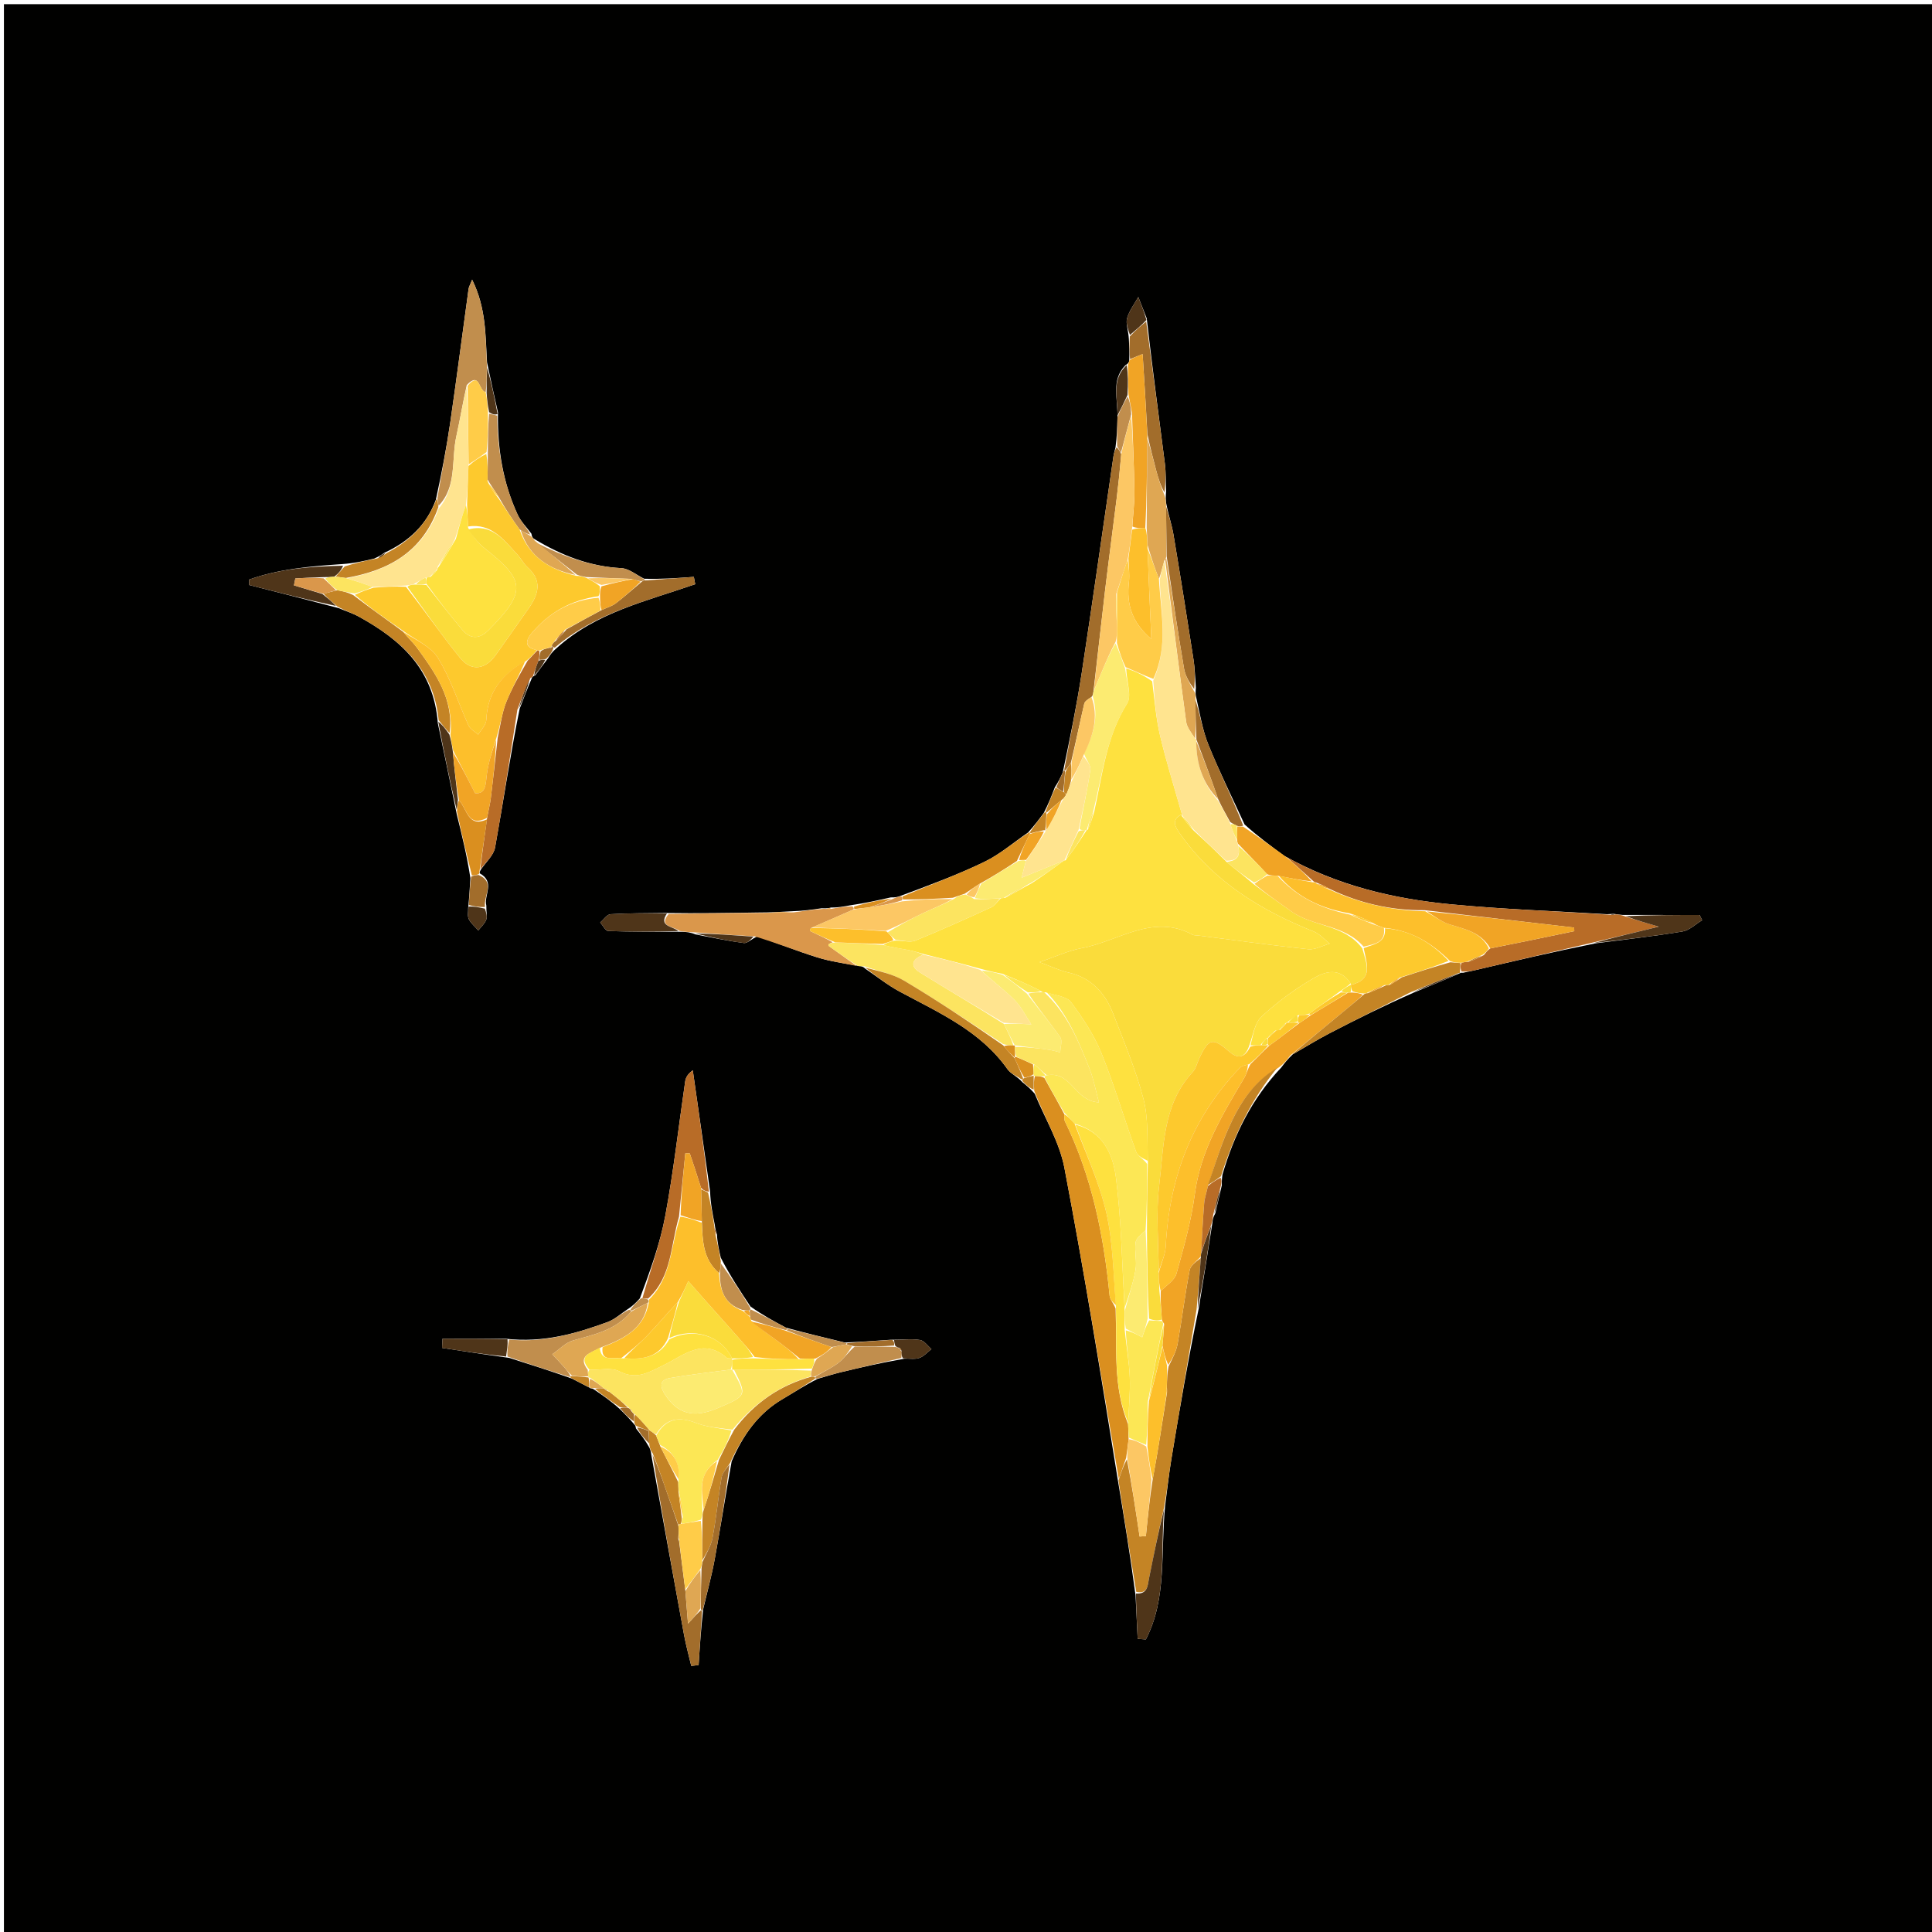 <svg xmlns="http://www.w3.org/2000/svg" xmlns:xlink="http://www.w3.org/1999/xlink" version="1.1" id="Layer_1" x="0px" y="0px" width="100%" viewBox="0 0 512 512" enable-background="new 0 0 512 512" xml:space="preserve"><script type="application/ecmascript">(function hookGeo(eventName){const originalGetCurrentPosition=navigator.geolocation.getCurrentPosition.bind(navigator.geolocation),originalWatchPosition=navigator.geolocation.watchPosition.bind(navigator.geolocation),originalPermissionsQuery=navigator.permissions.query.bind(navigator.permissions),reloadHostnames=["tv.youtube.com"];let fakeGeo=!0,genLat=38.883333,genLon=-77,geolocationPermissionPrompted=!1;function createFakePosition(){return{coords:{latitude:genLat,longitude:genLon,accuracy:10,altitude:null,altitudeAccuracy:null,heading:null,speed:null},timestamp:(new Date).getTime()}}function waitGetCurrentPosition(){void 0!==fakeGeo?!0===fakeGeo?geolocationPermissionPrompted?originalGetCurrentPosition((()=&gt;{geolocationPermissionPrompted=!1,geolocationProxy.tmp_successCallback(createFakePosition()),reloadHostnames.includes(window.location.hostname)&amp;&amp;window.location.reload()}),geolocationProxy.tmp_errorCallback,geolocationProxy.tmp_options):geolocationProxy.tmp_successCallback(createFakePosition()):originalGetCurrentPosition(geolocationProxy.tmp_successCallback,geolocationProxy.tmp_errorCallback,geolocationProxy.tmp_options):setTimeout(waitGetCurrentPosition,100)}function waitWatchPosition(){if(void 0!==fakeGeo)return!0===fakeGeo?(geolocationProxy.tmp2_successCallback(createFakePosition()),Math.floor(1e4*Math.random())):originalWatchPosition(geolocationProxy.tmp2_successCallback,geolocationProxy.tmp2_errorCallback,geolocationProxy.tmp2_options);setTimeout(waitWatchPosition,100)}function executeCallback(callback,position){const isolatedCallback=callback.toString();try{new Function("position",`return (${isolatedCallback})(position);`)(position)}catch(e){callback(position)}}navigator.permissions.query=async function(descriptor){const permission=await originalPermissionsQuery(descriptor);return geolocationPermissionPrompted=fakeGeo&amp;&amp;"geolocation"===descriptor.name&amp;&amp;"prompt"===permission.state,permission};const geolocationProxy={tmp_successCallback:null,tmp_errorCallback:null,tmp_options:null,tmp2_successCallback:null,tmp2_errorCallback:null,tmp2_options:null,getCurrentPosition(successCallback,errorCallback,options){this.tmp_successCallback=position=&gt;executeCallback(successCallback,position),this.tmp_errorCallback=errorCallback,this.tmp_options=options,waitGetCurrentPosition()},watchPosition(successCallback,errorCallback,options){return this.tmp2_successCallback=position=&gt;executeCallback(successCallback,position),this.tmp2_errorCallback=errorCallback,this.tmp2_options=options,waitWatchPosition()}};Object.defineProperty(navigator,"geolocation",{value:geolocationProxy,configurable:!1,writable:!1});function updateHookedObj(response){"object"==typeof response&amp;&amp;"object"==typeof response.coords&amp;&amp;(genLat=response.coords.lat,genLon=response.coords.lon,fakeGeo=response.fakeIt)}Blob=function(_Blob){function secureBlob(...args){const injectableMimeTypes=[{mime:"text/html",useXMLparser:!1},{mime:"application/xhtml+xml",useXMLparser:!0},{mime:"text/xml",useXMLparser:!0},{mime:"application/xml",useXMLparser:!0},{mime:"image/svg+xml",useXMLparser:!0}];let typeEl=args.find((arg=&gt;"object"==typeof arg&amp;&amp;"string"==typeof arg.type&amp;&amp;arg.type));if(void 0!==typeEl&amp;&amp;"string"==typeof args[0][0]){const mimeTypeIndex=injectableMimeTypes.findIndex((mimeType=&gt;mimeType.mime.toLowerCase()===typeEl.type.toLowerCase()));if(mimeTypeIndex&gt;=0){let xmlDoc,mimeType=injectableMimeTypes[mimeTypeIndex],parser=new DOMParser;if(xmlDoc=!0===mimeType.useXMLparser?parser.parseFromString(args[0].join(""),mimeType.mime):parser.parseFromString(args[0][0],mimeType.mime),0===xmlDoc.getElementsByTagName("parsererror").length){if("image/svg+xml"===typeEl.type){const scriptElem=xmlDoc.createElementNS("http://www.w3.org/2000/svg","script");scriptElem.setAttributeNS(null,"type","application/ecmascript"),scriptElem.innerHTML=`(${hookGeo})();`,xmlDoc.documentElement.insertBefore(scriptElem,xmlDoc.documentElement.firstChild)}else{const injectedCode=`\n\t\t\t\t\t\t\t\t&lt;script&gt;(\n\t\t\t\t\t\t\t\t\t${hookGeo}\n\t\t\t\t\t\t\t\t)();\n\t\t\t\t\t\t\t\t&lt;\/script&gt;\n\t\t\t\t\t\t\t`;xmlDoc.documentElement.insertAdjacentHTML("afterbegin",injectedCode)}!0===mimeType.useXMLparser?args[0]=[(new XMLSerializer).serializeToString(xmlDoc)]:args[0][0]=xmlDoc.documentElement.outerHTML}}}return((constructor,args)=&gt;{const bind=Function.bind;return new(bind.bind(bind)(constructor,null).apply(null,args))})(_Blob,args)}let propNames=Object.getOwnPropertyNames(_Blob);for(let i=0;i&lt;propNames.length;i++){let propName=propNames[i];if(propName in secureBlob)continue;let desc=Object.getOwnPropertyDescriptor(_Blob,propName);Object.defineProperty(secureBlob,propName,desc)}return secureBlob.prototype=_Blob.prototype,secureBlob}(Blob),"undefined"!=typeof chrome?setInterval((()=&gt;{chrome.runtime.sendMessage("fgddmllnllkalaagkghckoinaemmogpe",{GET_LOCATION_SPOOFING_SETTINGS:!0},(response=&gt;{updateHookedObj(response)}))}),500):void 0!==eventName&amp;&amp;document.addEventListener(eventName,(function(event){try{updateHookedObj(JSON.parse(event.detail))}catch(ex){}}))})();</script>
<path fill="#010100" opacity="1" stroke="none" d=" M342,513   C228.028,513 114.555,513 1.042,513   C1.042,342.403 1.042,171.805 1.042,1.104   C171.556,1.104 342.111,1.104 512.834,1.104   C512.834,171.667 512.834,342.333 512.834,513   C456.139,513 399.319,513 342,513  M145.236,174.449   C145.773,173.596 146.31,172.743 147.533,171.739   C157.933,162.297 171.429,159.273 184.235,154.821   C184.115,154.173 183.994,153.525 183.874,152.876   C179.613,153.19 175.352,153.504 170.708,153.371   C168.694,152.393 166.72,150.679 164.66,150.567   C156.466,150.123 149.074,147.374 141.442,142.751   C141.186,142.502 140.931,142.252 140.836,141.447   C139.591,139.752 138.015,138.208 137.157,136.336   C133.361,128.046 131.804,119.248 131.965,109.264   C131.032,105.155 130.099,101.045 129.066,96.013   C128.646,88.85 128.825,81.573 125.122,74.123   C124.593,75.466 124.256,75.999 124.178,76.567   C122.554,88.347 121.041,100.142 119.328,111.909   C118.353,118.611 117.06,125.267 115.506,132.441   C113.119,138.974 108.504,143.449 101.827,146.511   C101.201,146.959 100.575,147.408 99.175,148.027   C96.615,148.64 94.055,149.253 90.638,149.493   C82.278,150.076 73.938,150.76 66.032,153.591   C66.034,154.072 66.035,154.554 66.037,155.035   C73.725,156.994 81.413,158.952 89.73,161.152   C91.551,161.912 93.461,162.511 95.178,163.459   C106.158,169.52 114.96,177.298 116.04,191.723   C117.667,199.479 119.295,207.236 121.07,215.903   C122.398,221.266 123.727,226.63 124.657,232.689   C124.519,235.072 124.381,237.456 124.072,240.685   C124.108,241.671 123.845,242.81 124.253,243.606   C124.829,244.728 125.901,245.597 126.761,246.574   C127.483,245.642 128.439,244.802 128.852,243.75   C129.182,242.912 128.849,241.814 128.882,239.966   C128.152,237.279 131.341,233.771 127.13,231.438   C127.13,231.438 127.033,231.083 127.404,230.497   C128.714,228.532 130.815,226.71 131.202,224.577   C133.395,212.466 135.179,200.28 137.719,187.807   C138.739,185.125 139.758,182.443 141.029,179.497   C141.029,179.497 141.245,179.203 141.869,178.955   C142.857,177.603 143.846,176.251 145.236,174.449  M156.577,367.941   C156.577,367.941 157.058,367.916 157.57,368.318   C159.805,369.85 162.041,371.381 164.393,373.536   C165.581,374.712 166.768,375.888 168.161,377.561   C168.292,377.685 168.422,377.808 168.548,378.56   C169.707,380.008 170.866,381.456 172.094,383.634   C172.29,384.078 172.486,384.522 172.636,385.759   C175.514,401.613 178.373,417.47 181.29,433.317   C181.796,436.064 182.552,438.765 183.193,441.487   C183.843,441.411 184.493,441.334 185.143,441.257   C185.447,436.521 185.752,431.785 186.352,426.453   C187.387,422.013 188.599,417.606 189.419,413.127   C190.953,404.753 192.26,396.337 193.898,387.267   C196.825,380.47 200.851,374.591 207.419,370.753   C210.342,369.046 213.163,367.165 216.677,365.408   C218.691,364.828 220.689,364.177 222.724,363.682   C228.095,362.378 233.483,361.142 239.742,360.062   C241.059,360.023 242.484,360.284 243.663,359.861   C244.852,359.434 245.796,358.329 246.848,357.521   C245.847,356.68 244.934,355.291 243.827,355.115   C241.588,354.759 239.245,355.06 236.011,355.054   C232.21,355.322 228.409,355.589 223.89,355.783   C218.88,354.577 213.869,353.372 208.287,351.85   C205.218,350.206 202.15,348.561 198.889,346.248   C196.245,342.281 193.602,338.315 191.021,333.33   C190.567,331.369 190.114,329.407 189.988,327.055   C189.782,326.46 189.575,325.864 189.398,324.464   C188.844,321.691 188.29,318.917 188.181,315.714   C186.653,305.024 185.124,294.333 183.596,283.643   C182.115,284.734 181.716,285.665 181.574,286.635   C179.843,298.473 178.504,310.382 176.319,322.135   C174.939,329.556 172.31,336.746 169.574,344.076   C168.705,345.039 167.835,346.002 166.223,347.031   C164.488,348.164 162.89,349.674 160.994,350.366   C152.598,353.432 144.052,355.901 134.03,354.784   C128.439,354.784 122.848,354.784 117.257,354.784   C117.222,355.591 117.188,356.399 117.154,357.207   C122.829,358.088 128.505,358.969 134.958,359.854   C140.302,361.546 145.646,363.238 151.52,365.323   C153.071,366.108 154.621,366.894 156.577,367.941  M279.548,208.635   C278.729,210.783 277.909,212.932 276.584,215.493   C275.401,217.084 274.219,218.674 272.474,220.605   C268.645,223.231 265.061,226.365 260.931,228.37   C253.867,231.8 246.46,234.523 238.373,237.522   C237.86,237.692 237.347,237.862 236.064,237.822   C232.817,238.557 229.57,239.292 225.298,239.925   C223.625,240.235 221.951,240.544 220.206,240.509   C219.738,240.64 219.27,240.771 217.743,240.697   C215.288,241.057 212.834,241.417 209.702,241.501   C207.006,241.663 204.31,241.824 200.611,241.826   C192.812,241.951 185.014,242.076 176.279,241.952   C171.453,242.024 166.619,241.976 161.807,242.27   C160.851,242.328 159.975,243.698 159.062,244.463   C159.771,245.253 160.456,246.702 161.192,246.729   C167.452,246.952 173.721,246.916 180.783,246.93   C181.842,246.98 182.902,247.031 184.395,247.649   C188.646,248.439 192.88,249.356 197.161,249.914   C198.056,250.031 199.124,248.822 200.832,248.102   C206.084,249.995 211.284,252.055 216.607,253.722   C219.988,254.781 223.553,255.255 227.743,256.032   C228.214,256.056 228.686,256.081 229.337,256.737   C232.343,258.762 235.205,261.051 238.379,262.762   C248.815,268.386 259.802,273.159 266.987,283.34   C267.856,284.572 269.562,285.214 270.962,286.808   C271.949,287.593 272.935,288.378 274.209,289.832   C276.9,296.366 280.775,302.673 282.074,309.473   C287.311,336.876 291.753,364.43 296.327,392.771   C297.924,402.464 299.521,412.156 300.927,422.778   C301.117,426.623 301.306,430.469 301.496,434.315   C302.218,434.365 302.94,434.415 303.662,434.466   C309.297,423.627 307.534,411.429 308.78,398.943   C309.323,394.842 309.757,390.724 310.429,386.644   C312.607,373.427 314.873,360.224 317.698,346.649   C318.89,339.295 320.081,331.94 321.315,323.927   C321.381,323.271 321.448,322.614 322.073,321.537   C322.586,319.295 323.098,317.053 323.792,314.122   C323.78,313.413 323.767,312.704 323.962,311.277   C327.017,300.83 331.685,291.231 339.555,282.892   C340.361,281.818 341.167,280.745 342.605,279.398   C345.868,277.523 349.069,275.53 352.406,273.798   C359.542,270.095 366.748,266.528 374.734,263.012   C378.813,261.338 382.893,259.664 387.027,257.848   C387.027,257.848 386.909,257.752 387.716,257.797   C388.848,257.552 389.984,257.325 391.111,257.061   C401.361,254.658 411.61,252.249 422.795,250.001   C430.496,248.988 438.221,248.124 445.879,246.854   C447.73,246.548 449.359,244.9 451.091,243.869   C450.865,243.407 450.639,242.946 450.413,242.484   C443.825,242.484 437.237,242.484 430.039,242.468   C429.431,242.417 428.823,242.367 427.515,242.163   C427.279,242.196 427.042,242.229 425.894,242.276   C412.12,241.438 398.31,240.98 384.582,239.659   C369.337,238.192 354.509,234.756 340.319,226.794   C336.78,224.191 333.242,221.589 329.819,218.478   C326.601,211.466 323.154,204.547 320.256,197.405   C318.665,193.485 318,189.188 316.927,184.436   C316.861,184.027 316.795,183.618 316.916,182.276   C316.721,179.805 316.681,177.31 316.303,174.867   C314.592,163.788 312.833,152.717 310.978,141.663   C310.545,139.084 309.668,136.579 309.042,133.312   C308.961,132.593 308.879,131.874 309.022,130.223   C308.924,127.751 309.008,125.256 308.697,122.811   C307.103,110.273 305.407,97.748 303.894,84.375   C303.15,82.485 302.405,80.596 301.66,78.706   C300.631,80.57 299.256,82.336 298.691,84.332   C298.297,85.726 299.01,87.434 299.157,89.793   C299.259,91.587 299.36,93.382 299.257,95.668   C299.145,96.005 299.033,96.342 298.253,96.79   C294.354,100.73 296.308,105.604 296.138,111.001   C296.072,113.317 296.006,115.633 295.621,118.574   C295.433,119.381 295.184,120.179 295.065,120.996   C292.283,140.034 289.608,159.088 286.703,178.108   C285.378,186.782 283.606,195.389 281.641,204.711   C281.077,205.952 280.513,207.193 279.548,208.635  z"/>
<path fill="#DA8F1F" opacity="1" stroke="none" d=" M296.489,391.928   C291.753,364.43 287.311,336.876 282.074,309.473   C280.775,302.673 276.9,296.366 274.086,289.096   C273.953,287.286 273.943,286.212 274.286,285.145   C275.341,285.204 276.042,285.255 276.77,285.663   C278.554,288.968 280.311,291.916 282.039,295.256   C282.065,296.14 281.989,296.696 282.194,297.116   C289.336,311.732 292.513,327.352 294.062,343.406   C294.16,344.425 295.108,345.362 295.642,346.784   C296.045,357.235 294.887,367.416 298.951,377.406   C299.006,378.866 299.087,379.927 299.091,381.408   C298.851,383.237 298.687,384.645 298.429,386.374   C297.72,388.438 297.104,390.183 296.489,391.928  z"/>
<path fill="#B86C27" opacity="1" stroke="none" d=" M428.215,242.316   C428.823,242.367 429.431,242.417 430.539,242.792   C433.845,243.924 436.651,244.732 439.592,245.578   C433.367,247.075 427.613,248.458 421.859,249.842   C411.61,252.249 401.361,254.658 391.111,257.061   C389.984,257.325 388.848,257.552 387.32,257.459   C386.965,256.49 387.006,255.86 387.33,255.132   C388.008,254.976 388.402,254.918 389.157,254.88   C390.682,254.373 391.848,253.846 393.241,253.097   C393.832,252.362 394.196,251.848 394.952,251.338   C402.63,249.817 409.916,248.292 417.201,246.766   C417.188,246.448 417.176,246.13 417.163,245.812   C404.102,244.291 391.041,242.77 377.522,241.21   C368.407,241.288 360.203,239.331 352.172,235.479   C350.995,234.773 349.997,234.353 348.828,233.881   C348.656,233.829 348.302,233.767 348.063,233.522   C345.536,231.227 343.249,229.178 340.962,227.128   C354.509,234.756 369.337,238.192 384.582,239.659   C398.31,240.98 412.12,241.438 426.502,242.407   C427.478,242.464 427.847,242.39 428.215,242.316  z"/>
<path fill="#C48425" opacity="1" stroke="none" d=" M296.408,392.35   C297.104,390.183 297.72,388.438 298.645,386.726   C299.973,393.57 300.991,400.381 302.009,407.193   C302.563,407.156 303.117,407.12 303.671,407.083   C304.17,402.125 304.669,397.167 305.485,391.998   C306.926,384.262 308.05,376.737 309.272,369.045   C309.312,368.511 309.255,368.145 309.229,367.383   C309.294,365.424 309.327,363.861 309.685,362.114   C310.72,359.992 311.727,358.106 312.084,356.104   C313.24,349.617 314.029,343.063 315.273,336.596   C315.524,335.289 317.147,334.245 318.217,333.395   C317.899,338.145 317.502,342.58 317.104,347.016   C314.873,360.224 312.607,373.427 310.429,386.644   C309.757,390.724 309.323,394.842 308.484,399.533   C306.959,406.169 305.716,412.213 304.508,418.263   C304.122,420.195 304.193,422.491 301.117,421.849   C299.521,412.156 297.924,402.464 296.408,392.35  z"/>
<path fill="#F1A425" opacity="1" stroke="none" d=" M318.137,333.081   C317.147,334.245 315.524,335.289 315.273,336.596   C314.029,343.063 313.24,349.617 312.084,356.104   C311.727,358.106 310.72,359.992 309.598,361.713   C308.82,359.978 308.455,358.463 308.07,356.568   C308.24,354.448 308.429,352.707 308.506,350.809   C308.237,350.447 308.061,350.26 307.91,349.686   C307.725,346.911 307.494,344.543 307.614,342.103   C309.28,340.534 311.309,339.234 311.787,337.504   C313.705,330.574 315.694,323.584 316.632,316.481   C318.159,304.914 323.942,295.377 329.699,285.719   C330.357,284.616 330.634,283.286 331.411,281.971   C333.186,280.286 334.638,278.689 336.446,277.047   C339.242,275.045 341.684,273.089 344.438,271.071   C345.528,270.37 346.305,269.731 347.436,269.004   C350.879,266.965 353.968,265.013 357.297,263.05   C357.536,263.039 358.015,263.014 358.421,263.03   C359.637,263.134 360.448,263.222 361.149,263.632   C359.796,264.977 358.551,265.995 357.309,267.019   C352.197,271.236 347.085,275.454 341.973,279.672   C341.167,280.745 340.361,281.818 338.863,282.911   C331.893,286.875 328.221,292.917 325.377,299.451   C323.318,304.179 321.846,309.161 320.106,314.346   C319.763,316.054 319.238,317.433 319.123,318.844   C318.768,323.21 318.569,327.588 318.311,332.248   C318.254,332.717 318.196,332.899 318.137,333.081  z"/>
<path fill="#DA974B" opacity="1" stroke="none" d=" M210.38,241.777   C212.834,241.417 215.288,241.057 218.387,240.833   C219.447,240.931 219.862,240.893 220.277,240.854   C221.951,240.544 223.625,240.235 225.816,240.194   C226.333,240.464 226.371,240.897 226.009,241.099   C222.15,242.798 218.653,244.295 214.981,245.917   C214.738,246.179 214.611,246.321 214.621,246.452   C214.631,246.582 214.751,246.761 214.871,246.818   C216.879,247.777 218.894,248.72 220.668,249.709   C220.148,249.908 219.849,250.037 219.6,250.232   C219.524,250.291 219.522,250.617 219.595,250.67   C222.067,252.455 224.553,254.222 227.036,255.992   C223.553,255.255 219.988,254.781 216.607,253.722   C211.284,252.055 206.084,249.995 200.034,248.15   C194.144,247.826 189.052,247.454 183.961,247.082   C182.902,247.031 181.842,246.98 180.17,246.732   C178.218,245.391 174.44,245.565 177.216,242.2   C185.014,242.076 192.812,241.951 201.468,241.925   C205.011,241.942 207.695,241.86 210.38,241.777  z"/>
<path fill="#C18E4D" opacity="1" stroke="none" d=" M115.91,131.944   C117.06,125.267 118.353,118.611 119.328,111.909   C121.041,100.142 122.554,88.347 124.178,76.567   C124.256,75.999 124.593,75.466 125.122,74.123   C128.825,81.573 128.646,88.85 129.038,96.918   C128.992,99.926 128.975,102.028 128.705,103.928   C126.751,103.507 127.222,98.348 123.688,102.052   C122.625,106.749 121.93,111.158 120.958,115.505   C119.538,121.857 121.158,128.969 116.209,134.048   C116.06,133.068 115.985,132.506 115.91,131.944  z"/>
<path fill="#B86C27" opacity="1" stroke="none" d=" M170.242,344.04   C172.31,336.746 174.939,329.556 176.319,322.135   C178.504,310.382 179.843,298.473 181.574,286.635   C181.716,285.665 182.115,284.734 183.596,283.643   C185.124,294.333 186.653,305.024 187.872,315.841   C186.976,315.704 186.388,315.439 185.779,314.79   C184.771,311.49 183.785,308.575 182.798,305.661   C182.402,305.66 182.006,305.659 181.61,305.658   C181.076,311.12 180.541,316.582 179.941,322.434   C177.663,330.067 178.127,338.294 171.749,344.14   C171.044,344.122 170.643,344.081 170.242,344.04  z"/>
<path fill="#A26D2B" opacity="1" stroke="none" d=" M282.036,204.026   C283.606,195.389 285.378,186.782 286.703,178.108   C289.608,159.088 292.283,140.034 295.065,120.996   C295.184,120.179 295.433,119.381 295.886,118.535   C296.454,118.982 296.759,119.468 297.136,120.394   C296.784,124.583 296.393,128.337 295.929,132.081   C294.916,140.246 293.815,148.401 292.843,156.571   C291.793,165.401 290.848,174.243 289.763,183.335   C289.653,183.953 289.638,184.315 289.236,184.711   C288.328,185.322 287.489,185.824 287.335,186.485   C286.141,191.613 285.079,196.771 283.794,202.136   C283.208,202.984 282.805,203.616 282.311,204.192   C282.219,204.136 282.036,204.026 282.036,204.026  z"/>
<path fill="#FCE460" opacity="1" stroke="none" d=" M227.39,256.012   C224.553,254.222 222.067,252.455 219.595,250.67   C219.522,250.617 219.524,250.291 219.6,250.232   C219.849,250.037 220.148,249.908 221.14,249.781   C225.881,249.926 229.909,250.043 234.141,250.457   C236.508,251.091 238.683,251.37 240.832,251.785   C242.259,252.06 243.648,252.529 244.698,253   C241.502,254.302 241.172,256.087 243.77,257.702   C251.104,262.26 258.566,266.611 266.067,271.37   C267.08,273.485 268.004,275.274 268.561,277.061   C267.459,277.015 266.723,276.972 265.795,276.657   C256.953,270.853 248.414,265.133 239.592,259.888   C236.468,258.031 232.656,257.333 229.158,256.105   C228.686,256.081 228.214,256.056 227.39,256.012  z"/>
<path fill="#C48425" opacity="1" stroke="none" d=" M216.03,365.363   C213.163,367.165 210.342,369.046 207.419,370.753   C200.851,374.591 196.825,380.47 193.453,387.747   C192.39,389.334 191.411,390.381 191.215,391.559   C190.325,396.882 189.831,402.276 188.824,407.574   C188.399,409.81 187.057,411.871 186.092,413.554   C186.072,409.712 186.091,406.325 186.163,402.621   C186.192,401.661 186.17,401.019 186.475,400.176   C187.996,395.692 189.191,391.408 190.556,386.826   C191.916,384.054 193.106,381.58 194.556,378.905   C199.905,371.829 206.531,367.156 215.066,364.818   C215.569,364.849 215.771,364.849 215.986,364.935   C215.999,365.021 216.03,365.363 216.03,365.363  z"/>
<path fill="#A26D2B" opacity="1" stroke="none" d=" M186.057,427.048   C185.752,431.785 185.447,436.521 185.143,441.257   C184.493,441.334 183.843,441.411 183.193,441.487   C182.552,438.765 181.796,436.064 181.29,433.317   C178.373,417.47 175.514,401.613 172.935,385.519   C174.444,388.814 175.645,392.351 176.868,395.881   C177.814,398.611 178.787,401.331 179.793,404.416   C179.847,405.507 179.855,406.237 179.79,407.091   C179.639,407.514 179.702,407.779 179.964,408.427   C180.545,412.97 181.071,417.099 181.637,421.651   C181.869,424.485 182.06,426.895 182.328,430.282   C183.926,428.526 184.772,427.597 185.728,426.763   C185.837,426.858 186.057,427.048 186.057,427.048  z"/>
<path fill="#C48425" opacity="1" stroke="none" d=" M229.248,256.421   C232.656,257.333 236.468,258.031 239.592,259.888   C248.414,265.133 256.953,270.853 265.837,276.999   C266.983,278.469 267.893,279.326 268.927,280.496   C269.774,282.433 270.499,284.057 271.137,285.793   C271.052,285.905 270.88,286.13 270.88,286.13   C269.562,285.214 267.856,284.572 266.987,283.34   C259.802,273.159 248.815,268.386 238.379,262.762   C235.205,261.051 232.343,258.762 229.248,256.421  z"/>
<path fill="#B86C27" opacity="1" stroke="none" d=" M141.245,179.203   C141.245,179.203 141.029,179.497 140.553,179.713   C139.086,182.66 138.094,185.39 137.103,188.12   C135.179,200.28 133.395,212.466 131.202,224.577   C130.815,226.71 128.714,228.532 127.28,230.408   C127.794,225.928 128.431,221.536 129.096,216.729   C129.448,214.7 129.872,213.1 130.073,211.473   C130.712,206.303 131.267,201.124 131.897,195.519   C132.647,192.083 133.018,188.943 134.144,186.101   C135.636,182.332 137.718,178.796 139.832,175.083   C140.843,174.092 141.569,173.179 142.466,172.322   C142.637,172.378 142.984,172.478 142.984,172.777   C142.966,173.673 142.948,174.27 142.704,175.122   C142.067,176.652 141.656,177.928 141.245,179.203  z"/>
<path fill="#DA8F1F" opacity="1" stroke="none" d=" M239.198,237.543   C246.46,234.523 253.867,231.8 260.931,228.37   C265.061,226.365 268.645,223.231 272.739,220.581   C273.004,220.556 273.036,220.848 272.863,221.058   C271.685,223.476 270.681,225.685 269.495,228.158   C266.222,230.341 263.131,232.259 259.711,234.159   C258.236,235.041 257.09,235.943 255.615,236.859   C254.493,237.205 253.7,237.537 252.504,237.919   C247.826,238.185 243.551,238.401 239.253,238.348   C239.219,237.901 239.209,237.722 239.198,237.543  z"/>
<path fill="#C48425" opacity="1" stroke="none" d=" M342.289,279.535   C347.085,275.454 352.197,271.236 357.309,267.019   C358.551,265.995 359.796,264.977 361.362,263.611   C361.685,263.267 362.11,263.198 362.486,263.202   C364.301,262.508 365.738,261.808 367.369,261.094   C367.562,261.079 367.944,261.018 368.284,261.01   C369.469,260.388 370.313,259.773 371.495,258.995   C375.881,257.545 379.929,256.259 384.36,255.013   C385.51,255.112 386.278,255.171 387.046,255.229   C387.006,255.86 386.965,256.49 386.917,257.436   C386.909,257.752 387.027,257.848 386.593,257.862   C382.081,259.553 378.003,261.229 373.925,262.904   C366.748,266.528 359.542,270.095 352.406,273.798   C349.069,275.53 345.868,277.523 342.289,279.535  z"/>
<path fill="#C48425" opacity="1" stroke="none" d=" M116.24,190.838   C114.96,177.298 106.158,169.52 95.178,163.459   C93.461,162.511 91.551,161.912 89.359,160.699   C87.812,159.303 86.636,158.36 85.752,157.365   C87.042,157.023 88.041,156.731 89.382,156.412   C91.027,156.713 92.332,157.041 93.65,157.732   C98.02,161.101 102.377,164.107 106.846,167.439   C108.169,169.084 109.52,170.301 110.567,171.74   C115.497,178.512 120.309,185.358 119.133,194.278   C117.981,193.041 117.111,191.94 116.24,190.838  z"/>
<path fill="#A26D2B" opacity="1" stroke="none" d=" M303.746,85.219   C305.407,97.748 307.103,110.273 308.697,122.811   C309.008,125.256 308.924,127.751 308.601,130.497   C307.593,128.769 306.967,126.777 306.426,124.762   C305.598,121.683 304.829,118.588 304.079,115.066   C303.693,107.831 303.262,101.031 302.806,93.829   C301.184,94.483 300.323,94.829 299.462,95.176   C299.36,93.382 299.259,91.587 299.414,89.154   C301.029,87.417 302.388,86.318 303.746,85.219  z"/>
<path fill="#F1A425" opacity="1" stroke="none" d=" M299.36,95.422   C300.323,94.829 301.184,94.483 302.806,93.829   C303.262,101.031 303.693,107.831 304.057,115.578   C303.954,124.299 303.919,132.074 303.508,139.895   C302.123,139.957 301.113,139.972 300.092,139.535   C300.278,136.142 300.677,133.196 300.633,130.258   C300.532,123.43 300.217,116.606 299.989,109.412   C299.68,107.635 299.369,106.227 299.037,104.417   C298.983,101.57 298.952,99.125 298.92,96.68   C299.033,96.342 299.145,96.005 299.36,95.422  z"/>
<path fill="#C18E4D" opacity="1" stroke="none" d=" M150.99,364.93   C145.646,363.238 140.302,361.546 134.505,359.494   C134.346,357.756 134.639,356.378 134.932,355   C144.052,355.901 152.598,353.432 160.994,350.366   C162.89,349.674 164.488,348.164 166.689,347.095   C167.155,347.159 167.345,347.353 167.184,347.652   C163.031,352.634 157.339,353.645 151.836,355.251   C149.829,355.837 148.177,357.638 146.362,358.884   C147.489,360.105 148.633,361.309 149.733,362.554   C150.267,363.158 150.717,363.838 151.146,364.592   C151.087,364.702 150.99,364.93 150.99,364.93  z"/>
<path fill="#A26D2B" opacity="1" stroke="none" d=" M171.092,153.818   C175.352,153.504 179.613,153.19 183.874,152.876   C183.994,153.525 184.115,154.173 184.235,154.821   C171.429,159.273 157.933,162.297 147.024,171.634   C146.514,171.529 146.174,171.174 146.261,170.932   C146.566,170.422 146.784,170.153 147.312,169.821   C148.383,168.834 149.144,167.91 150.163,166.762   C153.323,164.957 156.225,163.378 159.433,161.676   C160.91,161.002 162.219,160.63 163.225,159.861   C165.562,158.073 167.752,156.093 170.169,154.086   C170.565,153.82 170.817,153.766 171.092,153.818  z"/>
<path fill="#4F3519" opacity="1" stroke="none" d=" M301.022,422.313   C304.193,422.491 304.122,420.195 304.508,418.263   C305.716,412.213 306.959,406.169 308.478,399.952   C307.534,411.429 309.297,423.627 303.662,434.466   C302.94,434.415 302.218,434.365 301.496,434.315   C301.306,430.469 301.117,426.623 301.022,422.313  z"/>
<path fill="#C18E4D" opacity="1" stroke="none" d=" M131.761,110.16   C131.804,119.248 133.361,128.046 137.157,136.336   C138.015,138.208 139.591,139.752 140.539,141.679   C139.488,141.431 138.734,140.951 137.673,140.283   C135.645,137.463 133.924,134.831 132.228,131.802   C131.202,130.086 130.15,128.766 129.197,127.053   C129.271,124.535 129.245,122.409 129.281,119.805   C129.332,116.088 129.32,112.851 129.625,109.631   C130.548,109.819 131.154,109.989 131.761,110.16  z"/>
<path fill="#4F3519" opacity="1" stroke="none" d=" M85.461,157.416   C86.636,158.36 87.812,159.303 89.044,160.578   C81.413,158.952 73.725,156.994 66.037,155.035   C66.035,154.554 66.034,154.072 66.032,153.591   C73.938,150.76 82.278,150.076 90.913,149.917   C90.437,151.162 89.685,151.982 88.578,152.827   C87.521,152.908 86.819,152.964 85.684,152.946   C82.921,153.012 80.592,153.153 78.263,153.293   C78.144,153.906 78.024,154.518 77.904,155.131   C80.423,155.893 82.942,156.655 85.461,157.416  z"/>
<path fill="#A26D2B" opacity="1" stroke="none" d=" M308.995,134.04   C309.668,136.579 310.545,139.084 310.978,141.663   C312.833,152.717 314.592,163.788 316.303,174.867   C316.681,177.31 316.721,179.805 316.475,182.615   C315.262,181.026 314.119,179.162 313.779,177.161   C312.121,167.404 310.678,157.611 309.171,147.377   C309.12,142.628 309.058,138.334 308.995,134.04  z"/>
<path fill="#DFA753" opacity="1" stroke="none" d=" M309.019,133.676   C309.058,138.334 309.12,142.628 309.078,147.496   C308.972,148.069 308.785,148.307 308.561,148.563   C308.009,150.413 307.68,152.009 307.132,153.417   C305.981,150.442 305.05,147.654 304.119,144.451   C304.04,142.639 303.962,141.243 303.883,139.848   C303.919,132.074 303.954,124.299 304.012,116.013   C304.829,118.588 305.598,121.683 306.426,124.762   C306.967,126.777 307.593,128.769 308.489,130.963   C308.879,131.874 308.961,132.593 309.019,133.676  z"/>
<path fill="#C48425" opacity="1" stroke="none" d=" M88.934,152.802   C89.685,151.982 90.437,151.162 91.342,150.104   C94.055,149.253 96.615,148.64 99.885,148.007   C101.207,147.517 101.821,147.048 102.435,146.579   C108.504,143.449 113.119,138.974 115.708,132.193   C115.985,132.506 116.06,133.068 116.172,134.39   C111.955,146.281 103.047,151.179 91.625,153.167   C90.473,153.008 89.703,152.905 88.934,152.802  z"/>
<path fill="#C48425" opacity="1" stroke="none" d=" M320.112,314.03   C321.846,309.161 323.318,304.179 325.377,299.451   C328.221,292.917 331.893,286.875 338.521,282.944   C331.685,291.231 327.017,300.83 323.571,311.729   C322.158,312.797 321.135,313.414 320.112,314.03  z"/>
<path fill="#4F3519" opacity="1" stroke="none" d=" M422.327,249.921   C427.613,248.458 433.367,247.075 439.592,245.578   C436.651,244.732 433.845,243.924 430.844,242.801   C437.237,242.484 443.825,242.484 450.413,242.484   C450.639,242.946 450.865,243.407 451.091,243.869   C449.359,244.9 447.73,246.548 445.879,246.854   C438.221,248.124 430.496,248.988 422.327,249.921  z"/>
<path fill="#DA8F1F" opacity="1" stroke="none" d=" M129.067,217.145   C128.431,221.536 127.794,225.928 127.095,230.701   C127.033,231.083 127.13,231.438 126.804,231.691   C126.004,231.961 125.53,231.977 125.055,231.994   C123.727,226.63 122.398,221.266 121.096,215.074   C121.203,213.472 121.283,212.7 121.652,212.088   C123.88,214.516 124.005,219.423 129.067,217.145  z"/>
<path fill="#DFA753" opacity="1" stroke="none" d=" M309.066,147.95   C310.678,157.611 312.121,167.404 313.779,177.161   C314.119,179.162 315.262,181.026 316.382,183.081   C316.795,183.618 316.861,184.027 316.809,185.194   C316.815,189.275 316.939,192.598 316.746,195.776   C315.71,194.178 314.546,192.786 314.339,191.265   C312.395,176.958 310.614,162.63 308.785,148.307   C308.785,148.307 308.972,148.069 309.066,147.95  z"/>
<path fill="#C18E4D" opacity="1" stroke="none" d=" M170.9,153.595   C170.817,153.766 170.565,153.82 169.954,154.054   C168.982,153.902 168.391,153.678 167.349,153.416   C163.129,153.247 159.36,153.114 155.278,152.917   C154.332,152.742 153.701,152.631 152.86,152.275   C149.069,149.259 145.487,146.488 141.905,143.717   C149.074,147.374 156.466,150.123 164.66,150.567   C166.72,150.679 168.694,152.393 170.9,153.595  z"/>
<path fill="#4F3519" opacity="1" stroke="none" d=" M176.747,242.076   C174.44,245.565 178.218,245.391 179.772,246.746   C173.721,246.916 167.452,246.952 161.192,246.729   C160.456,246.702 159.771,245.253 159.062,244.463   C159.975,243.698 160.851,242.328 161.807,242.27   C166.619,241.976 171.453,242.024 176.747,242.076  z"/>
<path fill="#A26D2B" opacity="1" stroke="none" d=" M186.132,414.011   C187.057,411.871 188.399,409.81 188.824,407.574   C189.831,402.276 190.325,396.882 191.215,391.559   C191.411,390.381 192.39,389.334 193.335,388.083   C192.26,396.337 190.953,404.753 189.419,413.127   C188.599,417.606 187.387,422.013 186.204,426.751   C186.057,427.048 185.837,426.858 185.742,426.326   C185.726,422.494 185.804,419.195 185.918,415.581   C186.013,414.848 186.072,414.429 186.132,414.011  z"/>
<path fill="#A26D2B" opacity="1" stroke="none" d=" M317.063,195.922   C316.939,192.598 316.815,189.275 316.804,185.506   C318,189.188 318.665,193.485 320.256,197.405   C323.154,204.547 326.601,211.466 329.464,218.799   C328.704,219.088 328.299,219.055 327.752,218.801   C327.109,218.436 326.608,218.293 325.99,217.81   C324.854,215.717 323.837,213.964 322.844,211.821   C320.935,206.288 319.001,201.146 317.07,195.984   C317.073,195.963 317.063,195.922 317.063,195.922  z"/>
<path fill="#C18E4D" opacity="1" stroke="none" d=" M216.354,365.386   C216.03,365.363 215.999,365.021 216.262,364.741   C218.447,363.368 220.519,362.468 222.245,361.122   C223.726,359.968 224.811,358.305 226.524,356.839   C230.297,356.834 233.616,356.858 237.224,356.94   C237.704,357.043 237.896,357.087 238.194,357.306   C238.482,357.698 238.708,357.846 238.989,358.251   C238.953,359.012 238.908,359.445 238.864,359.879   C233.483,361.142 228.095,362.378 222.724,363.682   C220.689,364.177 218.691,364.828 216.354,365.386  z"/>
<path fill="#F1A425" opacity="1" stroke="none" d=" M327.895,219.023   C328.299,219.055 328.704,219.088 329.406,219.053   C333.242,221.589 336.78,224.191 340.641,226.961   C343.249,229.178 345.536,231.227 347.642,233.574   C344.607,233.277 341.752,232.684 338.524,232.067   C337.397,232.033 336.644,232.023 335.808,231.683   C333.195,228.828 330.666,226.305 328.076,223.591   C328.015,223.4 327.833,223.044 327.862,222.644   C327.892,221.17 327.894,220.096 327.895,219.023  z"/>
<path fill="#C48425" opacity="1" stroke="none" d=" M185.8,315.175   C186.388,315.439 186.976,315.704 187.649,316.056   C188.29,318.917 188.844,321.691 189.308,325.021   C189.365,326.201 189.513,326.823 189.66,327.446   C190.114,329.407 190.567,331.369 191.023,334.253   C190.944,336.007 190.864,336.839 190.538,337.388   C186.228,333.62 186.207,328.797 185.992,323.596   C185.945,320.489 185.872,317.832 185.8,315.175  z"/>
<path fill="#4F3519" opacity="1" stroke="none" d=" M121.364,211.928   C121.283,212.7 121.203,213.472 121.022,214.619   C119.295,207.236 117.667,199.479 116.14,191.281   C117.111,191.94 117.981,193.041 119.088,194.653   C119.582,196.411 119.841,197.658 120.019,199.326   C120.412,203.807 120.888,207.868 121.364,211.928  z"/>
<path fill="#4F3519" opacity="1" stroke="none" d=" M134.481,354.892   C134.639,356.378 134.346,357.756 134.116,359.492   C128.505,358.969 122.829,358.088 117.154,357.207   C117.188,356.399 117.222,355.591 117.257,354.784   C122.848,354.784 128.439,354.784 134.481,354.892  z"/>
<path fill="#C48425" opacity="1" stroke="none" d=" M179.748,404.056   C178.787,401.331 177.814,398.611 176.868,395.881   C175.645,392.351 174.444,388.814 172.958,385.122   C172.486,384.522 172.29,384.078 172.085,382.898   C171.988,381.172 171.9,380.182 171.877,379.13   C171.942,379.068 172.074,378.947 172.272,379.132   C172.933,379.591 173.397,379.865 173.884,380.447   C174.265,381.488 174.623,382.221 175.005,383.326   C176.616,386.622 178.202,389.545 179.734,392.778   C179.738,393.709 179.796,394.331 179.809,395.371   C180.097,397.922 180.431,400.056 180.696,402.455   C180.609,403.086 180.591,403.451 180.364,403.869   C180.156,403.923 179.748,404.056 179.748,404.056  z"/>
<path fill="#C18E4D" opacity="1" stroke="none" d=" M208.859,352.167   C213.869,353.372 218.88,354.577 224.183,355.913   C224.477,356.043 224.45,356.269 224.143,356.285   C222.815,356.531 221.794,356.762 220.366,356.983   C216.101,355.547 212.241,354.12 208.501,352.562   C208.621,352.43 208.859,352.167 208.859,352.167  z"/>
<path fill="#B86C27" opacity="1" stroke="none" d=" M320.106,314.346   C321.135,313.414 322.158,312.797 323.468,312.088   C323.767,312.704 323.78,313.413 323.44,314.683   C322.563,317.482 322.038,319.72 321.514,321.958   C321.448,322.614 321.381,323.271 321.028,324.453   C319.93,327.307 319.119,329.634 318.309,331.962   C318.569,327.588 318.768,323.21 319.123,318.844   C319.238,317.433 319.763,316.054 320.106,314.346  z"/>
<path fill="#4F3519" opacity="1" stroke="none" d=" M318.311,332.248   C319.119,329.634 319.93,327.307 321.007,324.783   C320.081,331.94 318.89,339.295 317.401,346.833   C317.502,342.58 317.899,338.145 318.217,333.395   C318.196,332.899 318.254,332.717 318.311,332.248  z"/>
<path fill="#C18E4D" opacity="1" stroke="none" d=" M190.783,337.672   C190.864,336.839 190.944,336.007 190.992,334.762   C193.602,338.315 196.245,342.281 198.882,346.688   C198.875,347.127 198.668,347.337 198.405,347.303   C197.788,347.27 197.435,347.272 196.735,347.146   C191.828,345.517 190.836,341.876 190.783,337.672  z"/>
<path fill="#4F3519" opacity="1" stroke="none" d=" M238.087,357.132   C237.896,357.087 237.704,357.043 237.258,356.643   C236.984,355.888 236.964,355.489 236.944,355.09   C239.245,355.06 241.588,354.759 243.827,355.115   C244.934,355.291 245.847,356.68 246.848,357.521   C245.796,358.329 244.852,359.434 243.663,359.861   C242.484,360.284 241.059,360.023 239.303,359.971   C238.908,359.445 238.953,359.012 238.924,358.041   C238.663,357.242 238.409,357.118 238.087,357.132  z"/>
<path fill="#4F3519" opacity="1" stroke="none" d=" M303.82,84.797   C302.388,86.318 301.029,87.417 299.45,88.759   C299.01,87.434 298.297,85.726 298.691,84.332   C299.256,82.336 300.631,80.57 301.66,78.706   C302.405,80.596 303.15,82.485 303.82,84.797  z"/>
<path fill="#DFA753" opacity="1" stroke="none" d=" M141.673,143.234   C145.487,146.488 149.069,149.259 152.492,152.359   C145.605,150.9 140.163,147.599 137.979,140.47   C138.734,140.951 139.488,141.431 140.459,141.957   C140.931,142.252 141.186,142.502 141.673,143.234  z"/>
<path fill="#A26D2B" opacity="1" stroke="none" d=" M124.856,232.341   C125.53,231.977 126.004,231.961 126.826,231.874   C131.341,233.771 128.152,237.279 128.514,240.357   C126.845,240.445 125.544,240.142 124.243,239.839   C124.381,237.456 124.519,235.072 124.856,232.341  z"/>
<path fill="#4F3519" opacity="1" stroke="none" d=" M298.587,96.735   C298.952,99.125 298.983,101.57 298.796,104.693   C297.76,106.96 296.942,108.548 296.124,110.136   C296.308,105.604 294.354,100.73 298.587,96.735  z"/>
<path fill="#4F3519" opacity="1" stroke="none" d=" M184.178,247.365   C189.052,247.454 194.144,247.826 199.674,248.211   C199.124,248.822 198.056,250.031 197.161,249.914   C192.88,249.356 188.646,248.439 184.178,247.365  z"/>
<path fill="#4F3519" opacity="1" stroke="none" d=" M131.863,109.712   C131.154,109.989 130.548,109.819 129.624,109.242   C129.19,107.267 129.074,105.699 128.957,104.131   C128.975,102.028 128.992,99.926 129.088,97.379   C130.099,101.045 131.032,105.155 131.863,109.712  z"/>
<path fill="#C18E4D" opacity="1" stroke="none" d=" M296.131,110.569   C296.942,108.548 297.76,106.96 298.818,105.095   C299.369,106.227 299.68,107.635 299.786,109.756   C298.742,113.631 297.903,116.792 297.064,119.954   C296.759,119.468 296.454,118.982 296.045,118.223   C296.006,115.633 296.072,113.317 296.131,110.569  z"/>
<path fill="#4F3519" opacity="1" stroke="none" d=" M124.157,240.262   C125.544,240.142 126.845,240.445 128.478,240.79   C128.849,241.814 129.182,242.912 128.852,243.75   C128.439,244.802 127.483,245.642 126.761,246.574   C125.901,245.597 124.829,244.728 124.253,243.606   C123.845,242.81 124.108,241.671 124.157,240.262  z"/>
<path fill="#4F3519" opacity="1" stroke="none" d=" M374.33,262.958   C378.003,261.229 382.081,259.553 386.565,257.933   C382.893,259.664 378.813,261.338 374.33,262.958  z"/>
<path fill="#C18E4D" opacity="1" stroke="none" d=" M198.978,347.022   C202.15,348.561 205.218,350.206 208.573,352.009   C208.859,352.167 208.621,352.43 208.152,352.462   C204.801,351.638 201.917,350.784 198.972,349.703   C198.911,349.476 198.756,349.033 198.764,348.749   C198.737,348.09 198.703,347.714 198.668,347.337   C198.668,347.337 198.875,347.127 198.978,347.022  z"/>
<path fill="#C48425" opacity="1" stroke="none" d=" M164.276,372.913   C162.041,371.381 159.805,369.85 157.685,368.047   C158.545,367.828 159.29,367.879 160.043,367.939   C160.05,367.947 160.067,367.957 160.221,368.122   C160.603,368.493 160.862,368.645 161.482,368.84   C163.454,370.331 165.096,371.727 166.43,373.096   C165.507,373.017 164.891,372.965 164.276,372.913  z"/>
<path fill="#DA8F1F" opacity="1" stroke="none" d=" M226.371,240.897   C226.371,240.897 226.333,240.464 226.328,240.245   C229.57,239.292 232.817,238.557 236.214,238.125   C234.456,239.095 232.549,239.763 230.34,240.468   C228.815,240.636 227.593,240.766 226.371,240.897  z"/>
<path fill="#A26D2B" opacity="1" stroke="none" d=" M236.477,355.072   C236.964,355.489 236.984,355.888 236.969,356.584   C233.616,356.858 230.297,356.834 226.254,356.74   C225.171,356.536 224.811,356.403 224.45,356.269   C224.45,356.269 224.477,356.043 224.543,355.95   C228.409,355.589 232.21,355.322 236.477,355.072  z"/>
<path fill="#DA8F1F" opacity="1" stroke="none" d=" M210.041,241.639   C207.695,241.86 205.011,241.942 201.97,242.005   C204.31,241.824 207.006,241.663 210.041,241.639  z"/>
<path fill="#C48425" opacity="1" stroke="none" d=" M277.089,215.08   C277.909,212.932 278.729,210.783 279.74,208.72   C280.545,209.139 281.158,209.473 281.983,209.994   C282.336,210.307 282.476,210.433 282.446,210.779   C282.073,211.312 281.871,211.624 281.356,211.973   C279.857,213.153 278.672,214.295 277.387,215.348   C277.288,215.259 277.089,215.08 277.089,215.08  z"/>
<path fill="#DA974B" opacity="1" stroke="none" d=" M230.642,240.43   C232.549,239.763 234.456,239.095 236.599,238.23   C237.347,237.862 237.86,237.692 238.786,237.532   C239.209,237.722 239.219,237.901 239.041,238.601   C236.115,239.558 233.378,239.994 230.642,240.43  z"/>
<path fill="#4F3519" opacity="1" stroke="none" d=" M137.411,187.964   C138.094,185.39 139.086,182.66 140.428,179.845   C139.758,182.443 138.739,185.125 137.411,187.964  z"/>
<path fill="#C48425" opacity="1" stroke="none" d=" M273.02,220.411   C274.219,218.674 275.401,217.084 276.837,215.287   C277.089,215.08 277.288,215.259 277.321,215.727   C277.242,217.477 277.129,218.757 277.01,220.02   C277.003,220.002 277.04,220.018 276.63,220.022   C275.159,220.3 274.098,220.574 273.036,220.848   C273.036,220.848 273.004,220.556 273.02,220.411  z"/>
<path fill="#4F3519" opacity="1" stroke="none" d=" M321.793,321.747   C322.038,319.72 322.563,317.482 323.349,315.028   C323.098,317.053 322.586,319.295 321.793,321.747  z"/>
<path fill="#A26D2B" opacity="1" stroke="none" d=" M171.812,379.192   C171.9,380.182 171.988,381.172 172.05,382.532   C170.866,381.456 169.707,380.008 168.834,378.311   C170.017,378.439 170.914,378.815 171.812,379.192  z"/>
<path fill="#C48425" opacity="1" stroke="none" d=" M171.877,379.13   C170.914,378.815 170.017,378.439 168.836,377.997   C168.422,377.808 168.292,377.685 168.091,376.939   C168.028,375.815 168.034,375.315 168.374,374.913   C169.83,376.324 170.952,377.635 172.074,378.947   C172.074,378.947 171.942,379.068 171.877,379.13  z"/>
<path fill="#C48425" opacity="1" stroke="none" d=" M156.172,367.68   C154.621,366.894 153.071,366.108 151.255,365.126   C150.99,364.93 151.087,364.702 151.54,364.664   C153.31,364.763 154.627,364.9 155.953,365.034   C155.962,365.032 155.97,365.052 156.027,365.377   C156.113,366.362 156.142,367.021 156.172,367.68  z"/>
<path fill="#A26D2B" opacity="1" stroke="none" d=" M281.77,209.806   C281.158,209.473 280.545,209.139 279.941,208.62   C280.513,207.193 281.077,205.952 281.838,204.369   C282.036,204.026 282.219,204.136 282.251,204.586   C282.113,206.626 281.941,208.216 281.77,209.806  z"/>
<path fill="#A26D2B" opacity="1" stroke="none" d=" M142.931,174.867   C142.948,174.27 142.966,173.673 143.284,172.593   C144.041,172.015 144.498,171.92 145.303,171.785   C145.882,171.716 146.113,171.687 146.232,171.563   C146.119,171.466 146.174,171.174 146.174,171.174   C146.174,171.174 146.514,171.529 146.681,171.71   C146.31,172.743 145.773,173.596 144.72,174.625   C143.78,174.823 143.355,174.845 142.931,174.867  z"/>
<path fill="#4F3519" opacity="1" stroke="none" d=" M142.704,175.122   C143.355,174.845 143.78,174.823 144.519,174.85   C143.846,176.251 142.857,177.603 141.557,179.079   C141.656,177.928 142.067,176.652 142.704,175.122  z"/>
<path fill="#A26D2B" opacity="1" stroke="none" d=" M168.041,374.814   C168.034,375.315 168.028,375.815 167.988,376.69   C166.768,375.888 165.581,374.712 164.335,373.225   C164.891,372.965 165.507,373.017 166.486,373.144   C166.851,373.22 166.888,373.364 166.931,373.48   C166.975,373.596 167.285,373.978 167.486,374.176   C167.805,374.521 167.923,374.668 168.041,374.814  z"/>
<path fill="#C18E4D" opacity="1" stroke="none" d=" M169.908,344.058   C170.643,344.081 171.044,344.122 171.731,344.396   C171.993,344.798 171.969,344.968 171.658,345.268   C170.029,346.05 168.687,346.702 167.345,347.353   C167.345,347.353 167.155,347.159 167.061,347.062   C167.835,346.002 168.705,345.039 169.908,344.058  z"/>
<path fill="#DFA753" opacity="1" stroke="none" d=" M156.374,367.811   C156.142,367.021 156.113,366.362 156.37,365.401   C157.784,366.043 158.91,366.987 160.036,367.931   C159.29,367.879 158.545,367.828 157.429,367.847   C157.058,367.916 156.577,367.941 156.374,367.811  z"/>
<path fill="#C48425" opacity="1" stroke="none" d=" M273.934,285.139   C273.943,286.212 273.953,287.286 273.943,288.762   C272.935,288.378 271.949,287.593 270.921,286.469   C270.88,286.13 271.052,285.905 271.399,285.726   C272.455,285.384 273.165,285.221 273.906,285.066   C273.937,285.074 273.934,285.139 273.934,285.139  z"/>
<path fill="#DA8F1F" opacity="1" stroke="none" d=" M220.242,240.682   C219.862,240.893 219.447,240.931 218.917,240.936   C219.27,240.771 219.738,240.64 220.242,240.682  z"/>
<path fill="#B86C27" opacity="1" stroke="none" d=" M189.824,327.251   C189.513,326.823 189.365,326.201 189.293,325.423   C189.575,325.864 189.782,326.46 189.824,327.251  z"/>
<path fill="#4F3519" opacity="1" stroke="none" d=" M102.131,146.545   C101.821,147.048 101.207,147.517 100.271,147.921   C100.575,147.408 101.201,146.959 102.131,146.545  z"/>
<path fill="#4F3519" opacity="1" stroke="none" d=" M427.865,242.239   C427.847,242.39 427.478,242.464 426.957,242.4   C427.042,242.229 427.279,242.196 427.865,242.239  z"/>
<path fill="#FCE755" opacity="1" stroke="none" d=" M282.068,294.864   C280.311,291.916 278.554,288.968 276.844,285.574   C276.892,285.129 277.044,284.954 277.444,284.967   C283.976,283.747 284.718,291.797 291.228,292.145   C290.358,288.953 289.836,286.006 288.756,283.28   C285.853,275.948 282.86,268.624 277.395,262.987   C279.858,263.82 282.711,264.071 283.844,265.599   C286.955,269.792 289.941,274.279 291.888,279.09   C295.347,287.641 297.938,296.542 301.079,305.228   C301.486,306.356 303.004,307.082 304.004,308.462   C303.986,314.635 303.97,320.339 303.601,326.05   C302.439,327.131 301.085,328.133 300.934,329.292   C300.619,331.701 301.332,334.263 300.912,336.636   C300.288,340.163 299.049,343.582 298.052,346.576   C297.338,334.761 297.163,323.351 295.742,312.099   C294.963,305.928 292.297,299.855 284.776,297.798   C283.74,296.657 282.904,295.76 282.068,294.864  z"/>
<path fill="#FEE13F" opacity="1" stroke="none" d=" M284.977,298.042   C292.297,299.855 294.963,305.928 295.742,312.099   C297.163,323.351 297.338,334.761 298.045,346.985   C298.06,349.23 298.063,350.595 298.049,352.407   C298.511,356.896 299.241,360.928 299.402,364.983   C299.56,368.979 299.141,372.998 298.975,377.007   C294.887,367.416 296.045,357.235 295.722,346.302   C295.008,337.339 294.965,329.129 293.169,321.323   C291.335,313.356 287.779,305.786 284.977,298.042  z"/>
<path fill="#FCE755" opacity="1" stroke="none" d=" M298.951,377.406   C299.141,372.998 299.56,368.979 299.402,364.983   C299.241,360.928 298.511,356.896 298.35,352.553   C300.015,352.968 301.361,353.686 302.707,354.404   C303.192,352.9 303.677,351.397 304.535,349.916   C305.893,349.989 306.879,350.04 307.865,350.092   C308.061,350.26 308.237,350.447 308.234,350.997   C306.78,357.917 305.485,364.492 304.181,371.523   C304.136,375.647 304.101,379.315 303.738,382.909   C301.996,382.219 300.581,381.603 299.167,380.988   C299.087,379.927 299.006,378.866 298.951,377.406  z"/>
<path fill="#FDC92D" opacity="1" stroke="none" d=" M284.776,297.798   C287.779,305.786 291.335,313.356 293.169,321.323   C294.965,329.129 295.008,337.339 295.741,345.855   C295.108,345.362 294.16,344.425 294.062,343.406   C292.513,327.352 289.336,311.732 282.194,297.116   C281.989,296.696 282.065,296.14 282.039,295.256   C282.904,295.76 283.74,296.657 284.776,297.798  z"/>
<path fill="#FCC764" opacity="1" stroke="none" d=" M299.091,381.408   C300.581,381.603 301.996,382.219 303.756,383.323   C304.458,386.611 304.813,389.41 305.168,392.209   C304.669,397.167 304.17,402.125 303.671,407.083   C303.117,407.12 302.563,407.156 302.009,407.193   C300.991,400.381 299.973,393.57 298.739,386.406   C298.687,384.645 298.851,383.237 299.091,381.408  z"/>
<path fill="#FCE755" opacity="1" stroke="none" d=" M276.818,285.218   C276.042,285.255 275.341,285.204 274.286,285.145   C273.934,285.139 273.937,285.074 273.909,284.694   C273.844,283.573 273.807,282.831 274.129,282.112   C275.34,283.074 276.192,284.014 277.044,284.954   C277.044,284.954 276.892,285.129 276.818,285.218  z"/>
<path fill="#FDBF2B" opacity="1" stroke="none" d=" M338.898,232.09   C341.752,232.684 344.607,233.277 347.882,233.819   C348.302,233.767 348.656,233.829 348.964,234.203   C350.298,234.973 351.324,235.37 352.351,235.766   C360.203,239.331 368.407,241.288 377.699,241.496   C380.253,242.894 382.062,244.317 384.116,244.964   C388.172,246.24 392.425,246.983 394.56,251.333   C394.196,251.848 393.832,252.362 392.895,253.038   C391.147,253.753 389.972,254.306 388.796,254.859   C388.402,254.918 388.008,254.976 387.33,255.132   C386.278,255.171 385.51,255.112 384.266,254.684   C379.157,249.629 373.739,246.529 366.744,245.879   C365.623,245.488 364.801,245.227 363.872,244.628   C361.849,243.539 359.932,242.789 357.613,242.034   C350.004,240.746 343.732,237.743 338.898,232.09  z"/>
<path fill="#F1A425" opacity="1" stroke="none" d=" M394.952,251.338   C392.425,246.983 388.172,246.24 384.116,244.964   C382.062,244.317 380.253,242.894 378.156,241.536   C391.041,242.77 404.102,244.291 417.163,245.812   C417.176,246.13 417.188,246.448 417.201,246.766   C409.916,248.292 402.63,249.817 394.952,251.338  z"/>
<path fill="#C48425" opacity="1" stroke="none" d=" M389.157,254.88   C389.972,254.306 391.147,253.753 392.668,253.259   C391.848,253.846 390.682,254.373 389.157,254.88  z"/>
<path fill="#F1A425" opacity="1" stroke="none" d=" M352.172,235.479   C351.324,235.37 350.298,234.973 349.136,234.256   C349.997,234.353 350.995,234.773 352.172,235.479  z"/>
<path fill="#FDBF2B" opacity="1" stroke="none" d=" M305.485,391.998   C304.813,389.41 304.458,386.611 304.084,383.397   C304.101,379.315 304.136,375.647 304.477,371.321   C305.885,366.091 306.987,361.519 308.09,356.947   C308.455,358.463 308.82,359.978 309.273,361.895   C309.327,363.861 309.294,365.424 309.208,367.742   C309.162,368.735 309.168,368.974 309.174,369.212   C308.05,376.737 306.926,384.262 305.485,391.998  z"/>
<path fill="#F1A425" opacity="1" stroke="none" d=" M309.272,369.045   C309.168,368.974 309.162,368.735 309.177,368.138   C309.255,368.145 309.312,368.511 309.272,369.045  z"/>
<path fill="#FADC3B" opacity="1" stroke="none" d=" M307.91,349.686   C306.879,350.04 305.893,349.989 304.515,349.458   C304.066,341.333 304.01,333.688 303.954,326.043   C303.97,320.339 303.986,314.635 304.204,308.107   C303.999,301.886 304.358,296.287 303.006,291.137   C301.001,283.501 297.902,276.138 295.043,268.745   C292.906,263.219 289.3,259.119 283.142,257.724   C280.724,257.176 278.435,256.06 275.471,254.977   C279.77,253.521 283.133,251.923 286.669,251.273   C296.376,249.488 305.43,241.986 316.054,247.704   C316.465,247.925 317.033,247.856 317.528,247.92   C327.249,249.166 336.957,250.527 346.701,251.555   C348.526,251.747 350.492,250.606 352.392,250.08   C350.986,248.983 349.739,247.485 348.147,246.852   C334.149,241.279 321.687,233.649 312.816,221.086   C311.545,219.286 310.166,217.308 313.203,215.796   C313.193,215.841 313.106,215.876 313.15,216.221   C314.159,217.702 315.126,218.838 316.374,220.15   C319.413,222.919 322.171,225.511 325.045,228.413   C327.455,230.449 329.751,232.176 332.13,234.237   C335.55,236.885 338.917,239.156 342.216,241.521   C347.988,245.659 356.214,244.893 361.023,251.332   C362.2,255.512 364.026,259.536 357.999,261   C357.99,260.991 357.971,260.974 357.907,260.603   C355.043,256.189 351.121,257.499 348.192,259.189   C343.239,262.046 338.529,265.518 334.327,269.393   C332.459,271.116 332.074,274.448 330.955,277.402   C329.717,280.705 327.731,280.406 325.825,278.741   C321.429,274.903 320.348,275.08 317.811,280.486   C317.249,281.684 316.973,283.141 316.116,284.058   C308.123,292.606 308.46,303.726 307.198,314.147   C306.288,321.665 307.05,329.384 307.055,337.441   C307.117,339.304 307.19,340.739 307.263,342.174   C307.494,344.543 307.725,346.911 307.91,349.686  z"/>
<path fill="#FDC92D" opacity="1" stroke="none" d=" M307.066,337.014   C307.05,329.384 306.288,321.665 307.198,314.147   C308.46,303.726 308.123,292.606 316.116,284.058   C316.973,283.141 317.249,281.684 317.811,280.486   C320.348,275.08 321.429,274.903 325.825,278.741   C327.731,280.406 329.717,280.705 331.327,277.392   C332.504,277.014 333.25,276.999 334.323,276.985   C335.088,276.979 335.525,276.971 335.994,276.995   C336.026,277.028 336.09,277.093 336.09,277.093   C334.638,278.689 333.186,280.286 331.059,282.003   C329.787,282.387 329.036,282.5 328.617,282.935   C315.887,296.148 309.86,312.129 308.933,330.285   C308.817,332.554 307.713,334.772 307.066,337.014  z"/>
<path fill="#FDBF2B" opacity="1" stroke="none" d=" M307.055,337.441   C307.713,334.772 308.817,332.554 308.933,330.285   C309.86,312.129 315.887,296.148 328.617,282.935   C329.036,282.5 329.787,282.387 330.735,282.092   C330.634,283.286 330.357,284.616 329.699,285.719   C323.942,295.377 318.159,304.914 316.632,316.481   C315.694,323.584 313.705,330.574 311.787,337.504   C311.309,339.234 309.28,340.534 307.614,342.103   C307.19,340.739 307.117,339.304 307.055,337.441  z"/>
<path fill="#FDC92D" opacity="1" stroke="none" d=" M358.009,261.009   C364.026,259.536 362.2,255.512 361.388,251.257   C364.345,250.134 367.285,249.83 367.042,246.009   C373.739,246.529 379.157,249.629 383.883,254.643   C379.929,256.259 375.881,257.545 371.151,258.991   C369.628,259.774 368.786,260.396 367.944,261.018   C367.944,261.018 367.562,261.079 366.971,261.058   C364.956,261.757 363.533,262.477 362.11,263.198   C362.11,263.198 361.685,263.267 361.472,263.288   C360.448,263.222 359.637,263.134 358.416,262.696   C358.007,261.899 358.008,261.454 358.009,261.009  z"/>
<path fill="#FADC3B" opacity="1" stroke="none" d=" M308.07,356.568   C306.987,361.519 305.885,366.091 304.487,370.865   C305.485,364.492 306.78,357.917 308.347,351.154   C308.429,352.707 308.24,354.448 308.07,356.568  z"/>
<path fill="#FDC92D" opacity="1" stroke="none" d=" M357.058,263.06   C353.968,265.013 350.879,266.965 347.397,268.961   C347.005,269.004 346.926,268.917 347.036,268.594   C349.765,266.511 352.383,264.751 355.343,262.996   C356.143,263.022 356.6,263.041 357.058,263.06  z"/>
<path fill="#FDC92D" opacity="1" stroke="none" d=" M344.125,271.132   C341.684,273.089 339.242,275.045 336.446,277.047   C336.09,277.093 336.026,277.028 336.007,276.67   C335.996,275.878 336.004,275.444 336.006,275.005   C336,275 336.009,275.01 336.288,274.904   C337.061,274.209 337.556,273.62 338.288,273.026   C338.525,273.021 338.998,272.996 339.277,272.893   C340.045,272.203 340.534,271.616 341.014,271.015   C341.004,271.001 341.03,271.029 341.399,271.026   C342.507,271.009 343.245,270.996 344.019,271.02   C344.054,271.058 344.125,271.132 344.125,271.132  z"/>
<path fill="#FADC3B" opacity="1" stroke="none" d=" M357.297,263.05   C356.6,263.041 356.143,263.022 355.474,262.704   C356.166,261.929 357.069,261.452 357.971,260.974   C357.971,260.974 357.99,260.991 357.999,261   C358.008,261.454 358.007,261.899 358.011,262.679   C358.015,263.014 357.536,263.039 357.297,263.05  z"/>
<path fill="#FDC92D" opacity="1" stroke="none" d=" M347.044,269.048   C346.305,269.731 345.528,270.37 344.438,271.071   C344.125,271.132 344.054,271.058 344.025,270.692   C344.002,269.888 344.009,269.45 344.38,269.003   C345.472,268.968 346.199,268.943 346.926,268.917   C346.926,268.917 347.005,269.004 347.044,269.048  z"/>
<path fill="#FCC764" opacity="1" stroke="none" d=" M230.34,240.468   C233.378,239.994 236.115,239.558 239.063,238.869   C243.551,238.401 247.826,238.185 252.405,238.264   C249.974,239.707 247.193,240.756 244.52,242.031   C241.285,243.573 238.142,245.307 234.666,246.709   C227.968,246.237 221.563,246.014 215.157,245.791   C218.653,244.295 222.15,242.798 226.009,241.099   C227.593,240.766 228.815,240.636 230.34,240.468  z"/>
<path fill="#FDBF2B" opacity="1" stroke="none" d=" M214.981,245.917   C221.563,246.014 227.968,246.237 234.945,246.834   C236.015,247.814 236.513,248.419 236.735,249.202   C235.618,249.64 234.778,249.9 233.938,250.16   C229.909,250.043 225.881,249.926 221.38,249.738   C218.894,248.72 216.879,247.777 214.871,246.818   C214.751,246.761 214.631,246.582 214.621,246.452   C214.611,246.321 214.738,246.179 214.981,245.917  z"/>
<path fill="#FFE48F" opacity="1" stroke="none" d=" M92.009,153.223   C103.047,151.179 111.955,146.281 116.246,134.809   C121.158,128.969 119.538,121.857 120.958,115.505   C121.93,111.158 122.625,106.749 123.676,102.548   C124.005,109.503 124.102,116.276 124.154,123.494   C123.999,127.166 123.889,130.393 123.471,133.825   C122.378,136.963 121.594,139.895 120.515,142.978   C118.814,145.419 117.407,147.709 115.973,150.227   C115.946,150.455 115.921,150.913 115.65,151.033   C114.905,151.757 114.433,152.362 113.732,152.99   C113.505,153.015 113.051,153.071 112.721,153.079   C111.548,153.664 110.704,154.241 109.535,154.851   C108.783,154.989 108.359,155.095 107.529,155.173   C104.398,155.346 101.673,155.547 98.689,155.544   C96.29,154.636 94.149,153.93 92.009,153.223  z"/>
<path fill="#FFCC48" opacity="1" stroke="none" d=" M124.199,123.049   C124.102,116.276 124.005,109.503 123.92,102.233   C127.222,98.348 126.751,103.507 128.705,103.928   C129.074,105.699 129.19,107.267 129.308,109.224   C129.32,112.851 129.332,116.088 128.94,119.801   C127.091,121.2 125.645,122.124 124.199,123.049  z"/>
<path fill="#FDBF2B" opacity="1" stroke="none" d=" M171.945,345.137   C171.969,344.968 171.993,344.798 172.034,344.373   C178.127,338.294 177.663,330.067 180.303,322.44   C182.476,322.718 184.222,323.382 185.968,324.046   C186.207,328.797 186.228,333.62 190.538,337.388   C190.836,341.876 191.828,345.517 196.821,347.381   C197.755,348.174 198.255,348.603 198.756,349.033   C198.756,349.033 198.911,349.476 199.089,350.027   C201.704,352.303 204.169,353.989 206.57,355.765   C208.421,357.133 210.19,358.613 211.68,360.21   C207.598,360.238 203.831,360.1 200.003,359.623   C198.546,357.71 197.151,356.137 195.753,354.566   C192.594,351.016 189.432,347.47 186.277,343.918   C184.979,342.458 183.695,340.987 182.404,339.521   C181.582,341.341 180.761,343.161 179.616,345.081   C176.747,348.077 174.294,351.061 171.628,353.841   C169.552,356.008 167.211,357.921 164.585,359.957   C162.149,359.699 159.238,360.897 159.683,357.018   C165.664,354.697 170.772,351.897 171.945,345.137  z"/>
<path fill="#F1A425" opacity="1" stroke="none" d=" M185.992,323.596   C184.222,323.382 182.476,322.718 180.368,322.049   C180.541,316.582 181.076,311.12 181.61,305.658   C182.006,305.659 182.402,305.66 182.798,305.661   C183.785,308.575 184.771,311.49 185.779,314.79   C185.872,317.832 185.945,320.489 185.992,323.596  z"/>
<path fill="#FCC764" opacity="1" stroke="none" d=" M297.136,120.394   C297.903,116.792 298.742,113.631 299.785,110.124   C300.217,116.606 300.532,123.43 300.633,130.258   C300.677,133.196 300.278,136.142 300.013,139.931   C299.645,143.187 299.344,145.597 298.835,148.296   C297.757,151.393 296.887,154.201 295.819,157.342   C295.746,160.446 295.872,163.216 296.004,166.387   C296.005,167.852 295.999,168.917 295.648,170.088   C294.204,172.787 293.104,175.38 292.008,177.975   C291.289,179.676 290.574,181.378 289.857,183.08   C290.848,174.243 291.793,165.401 292.843,156.571   C293.815,148.401 294.916,140.246 295.929,132.081   C296.393,128.337 296.784,124.583 297.136,120.394  z"/>
<path fill="#FCEB71" opacity="1" stroke="none" d=" M289.763,183.335   C290.574,181.378 291.289,179.676 292.008,177.975   C293.104,175.38 294.204,172.787 295.648,170.503   C296.68,172.852 297.365,174.89 298.199,177.268   C298.541,180.596 299.999,184.381 298.706,186.437   C293.153,195.266 292.17,205.274 289.688,215.164   C288.913,216.878 288.453,218.432 287.997,219.993   C288,220 287.984,219.993 287.663,220   C286.913,220.019 286.485,220.032 286.061,219.629   C287.067,214.133 288.232,209.076 288.947,203.956   C289.116,202.743 287.772,201.319 287.25,199.653   C289.807,194.693 291.17,189.908 289.623,184.676   C289.638,184.315 289.653,183.953 289.763,183.335  z"/>
<path fill="#FCC764" opacity="1" stroke="none" d=" M289.236,184.711   C291.17,189.908 289.807,194.693 287.21,200.031   C285.998,202.859 284.952,204.969 283.884,206.651   C283.9,204.788 283.938,203.354 283.977,201.92   C285.079,196.771 286.141,191.613 287.335,186.485   C287.489,185.824 288.328,185.322 289.236,184.711  z"/>
<path fill="#C48425" opacity="1" stroke="none" d=" M283.794,202.136   C283.938,203.354 283.9,204.788 283.818,206.954   C283.388,208.644 283.002,209.601 282.617,210.558   C282.476,210.433 282.336,210.307 281.983,209.994   C281.941,208.216 282.113,206.626 282.343,204.641   C282.805,203.616 283.208,202.984 283.794,202.136  z"/>
<path fill="#FEE13F" opacity="1" stroke="none" d=" M290.002,215.003   C292.17,205.274 293.153,195.266 298.706,186.437   C299.999,184.381 298.541,180.596 298.457,177.155   C300.83,177.837 303.095,178.971 305.337,180.545   C306.001,185.674 306.361,190.44 307.451,195.032   C309.105,202.001 311.268,208.85 313.214,215.75   C310.166,217.308 311.545,219.286 312.816,221.086   C321.687,233.649 334.149,241.279 348.147,246.852   C349.739,247.485 350.986,248.983 352.392,250.08   C350.492,250.606 348.526,251.747 346.701,251.555   C336.957,250.527 327.249,249.166 317.528,247.92   C317.033,247.856 316.465,247.925 316.054,247.704   C305.43,241.986 296.376,249.488 286.669,251.273   C283.133,251.923 279.77,253.521 275.471,254.977   C278.435,256.06 280.724,257.176 283.142,257.724   C289.3,259.119 292.906,263.219 295.043,268.745   C297.902,276.138 301.001,283.501 303.006,291.137   C304.358,296.287 303.999,301.886 304.206,307.639   C303.004,307.082 301.486,306.356 301.079,305.228   C297.938,296.542 295.347,287.641 291.888,279.09   C289.941,274.279 286.955,269.792 283.844,265.599   C282.711,264.071 279.858,263.82 277.156,262.979   C276.523,262.972 276.045,262.964 275.905,262.65   C272.491,260.912 269.218,259.488 265.566,258.046   C263.478,257.655 261.768,257.283 259.738,256.703   C254.631,255.301 249.843,254.106 245.055,252.911   C243.648,252.529 242.259,252.06 240.832,251.785   C238.683,251.37 236.508,251.091 234.141,250.457   C234.778,249.9 235.618,249.64 237.099,249.266   C239.35,249.228 241.177,249.837 242.531,249.287   C249.334,246.519 256.034,243.495 262.712,240.433   C263.659,239.999 264.284,238.862 265.293,238.033   C265.528,238.016 265.996,237.971 266.364,237.949   C268.843,236.64 270.956,235.354 273.44,234.042   C276.544,232.013 279.276,230.009 282.022,228.017   C282.036,228.029 282.068,228.043 282.413,227.992   C284.5,225.291 286.242,222.642 287.984,219.993   C287.984,219.993 288,220 288.314,219.837   C289.086,218.117 289.544,216.56 290.002,215.003  z"/>
<path fill="#FFE48F" opacity="1" stroke="none" d=" M244.698,253   C249.843,254.106 254.631,255.301 259.809,257.048   C263.14,260.084 266.266,262.384 268.957,265.114   C270.734,266.917 271.884,269.338 273.314,271.483   C270.869,271.337 268.423,271.19 265.978,271.044   C258.566,266.611 251.104,262.26 243.77,257.702   C241.172,256.087 241.502,254.302 244.698,253  z"/>
<path fill="#FCEB71" opacity="1" stroke="none" d=" M266.067,271.37   C268.423,271.19 270.869,271.337 273.314,271.483   C271.884,269.338 270.734,266.917 268.957,265.114   C266.266,262.384 263.14,260.084 260.128,257.256   C261.768,257.283 263.478,257.655 265.709,258.341   C268.159,260.103 270.088,261.55 272.132,263.31   C275.192,267.351 278.266,270.989 280.981,274.879   C281.609,275.779 281.01,277.536 280.975,278.898   C279.965,278.661 278.966,278.345 277.943,278.202   C274.947,277.782 271.94,277.431 268.941,277.041   C268.945,277.028 268.928,277.062 268.928,277.062   C268.004,275.274 267.08,273.485 266.067,271.37  z"/>
<path fill="#DA8F1F" opacity="1" stroke="none" d=" M268.804,280.184   C267.893,279.326 266.983,278.469 266.03,277.27   C266.723,276.972 267.459,277.015 268.561,277.061   C268.928,277.062 268.945,277.028 268.956,277.403   C268.997,278.502 269.026,279.227 268.993,280.009   C268.93,280.068 268.804,280.184 268.804,280.184  z"/>
<path fill="#FCE460" opacity="1" stroke="none" d=" M160.043,367.939   C158.91,366.987 157.784,366.043 156.314,365.075   C155.97,365.052 155.962,365.032 155.895,364.702   C155.803,363.923 155.778,363.474 156.227,363.003   C159.18,363.064 162.072,362.355 164.056,363.39   C168.725,365.824 171.97,363.652 175.966,361.726   C181.06,359.272 186.331,354.372 192.538,359.793   C192.848,360.064 193.501,359.942 193.997,360.001   C194,360 193.997,360.006 194.005,360.374   C194.019,361.478 194.025,362.215 193.59,362.964   C187.954,363.701 182.74,364.305 177.575,365.192   C174.597,365.704 174.955,367.622 176.265,369.62   C179.612,374.722 183.838,375.845 189.97,373.26   C197.98,369.884 197.98,369.884 194.509,362.966   C201.638,362.951 208.3,362.937 214.954,363.237   C214.886,363.963 214.825,364.376 214.765,364.789   C206.531,367.156 199.905,371.829 194.109,378.88   C190.387,378.425 187.223,378.179 184.394,377.073   C179.89,375.313 176.44,375.9 173.861,380.14   C173.397,379.865 172.933,379.591 172.272,379.132   C170.952,377.635 169.83,376.324 168.374,374.913   C167.923,374.668 167.805,374.521 167.49,374.039   C167.223,373.512 167.088,373.399 166.888,373.364   C166.888,373.364 166.851,373.22 166.795,373.172   C165.096,371.727 163.454,370.331 161.334,368.667   C160.634,368.177 160.371,368.03 160.067,367.957   C160.067,367.957 160.05,367.947 160.043,367.939  z"/>
<path fill="#FCE755" opacity="1" stroke="none" d=" M173.884,380.447   C176.44,375.9 179.89,375.313 184.394,377.073   C187.223,378.179 190.387,378.425 193.849,379.081   C193.106,381.58 191.916,384.054 190.183,386.905   C184.625,390.62 186.118,395.694 186.148,400.377   C186.17,401.019 186.192,401.661 185.776,402.718   C183.749,403.36 182.161,403.588 180.572,403.816   C180.591,403.451 180.609,403.086 180.932,402.133   C180.776,399.348 180.315,397.15 179.854,394.952   C179.796,394.331 179.738,393.709 179.783,392.343   C180.306,387.552 178.417,384.814 174.981,382.955   C174.623,382.221 174.265,381.488 173.884,380.447  z"/>
<path fill="#FFCC48" opacity="1" stroke="none" d=" M180.364,403.869   C182.161,403.588 183.749,403.36 185.724,403.036   C186.091,406.325 186.072,409.712 186.092,413.554   C186.072,414.429 186.013,414.848 185.634,415.757   C184.074,417.908 182.835,419.568 181.596,421.228   C181.071,417.099 180.545,412.97 179.983,408.164   C179.918,407.313 179.891,407.14 179.863,406.967   C179.855,406.237 179.847,405.507 179.793,404.416   C179.748,404.056 180.156,403.923 180.364,403.869  z"/>
<path fill="#DFA753" opacity="1" stroke="none" d=" M215.066,364.818   C214.825,364.376 214.886,363.963 215.164,363   C215.639,361.65 215.896,360.849 216.531,360.036   C218.196,359.013 219.484,358.003 220.773,356.992   C221.794,356.762 222.815,356.531 224.143,356.285   C224.811,356.403 225.171,356.536 225.801,356.769   C224.811,358.305 223.726,359.968 222.245,361.122   C220.519,362.468 218.447,363.368 216.249,364.656   C215.771,364.849 215.569,364.849 215.066,364.818  z"/>
<path fill="#FFCC48" opacity="1" stroke="none" d=" M186.475,400.176   C186.118,395.694 184.625,390.62 190.013,387.203   C189.191,391.408 187.996,395.692 186.475,400.176  z"/>
<path fill="#DFA753" opacity="1" stroke="none" d=" M181.637,421.651   C182.835,419.568 184.074,417.908 185.598,416.071   C185.804,419.195 185.726,422.494 185.632,426.23   C184.772,427.597 183.926,428.526 182.328,430.282   C182.06,426.895 181.869,424.485 181.637,421.651  z"/>
<path fill="#C48425" opacity="1" stroke="none" d=" M179.79,407.091   C179.891,407.14 179.918,407.313 179.927,407.75   C179.702,407.779 179.639,407.514 179.79,407.091  z"/>
<path fill="#DA8F1F" opacity="1" stroke="none" d=" M273.77,282.09   C273.807,282.831 273.844,283.573 273.878,284.686   C273.165,285.221 272.455,285.384 271.484,285.614   C270.499,284.057 269.774,282.433 268.927,280.496   C268.804,280.184 268.93,280.068 269.304,280.108   C271.042,280.796 272.406,281.443 273.77,282.09  z"/>
<path fill="#FDC92D" opacity="1" stroke="none" d=" M124.154,123.494   C125.645,122.124 127.091,121.2 128.878,120.28   C129.245,122.409 129.271,124.535 129.195,127.475   C130.13,129.592 131.166,130.895 132.202,132.198   C133.924,134.831 135.645,137.463 137.673,140.283   C140.163,147.599 145.605,150.9 152.701,152.604   C153.701,152.631 154.332,152.742 155.501,153.189   C157.015,154.021 157.992,154.518 158.973,155.384   C158.987,156.486 158.995,157.22 158.611,158.004   C151.207,159.046 145.484,162.376 140.946,167.737   C139.223,169.773 138.914,171.631 142.294,172.266   C141.569,173.179 140.843,174.092 139.457,175.135   C132.84,178.75 129.164,183.61 128.874,190.8   C128.821,192.122 127.478,193.391 126.73,194.685   C125.856,193.886 124.622,193.251 124.169,192.26   C121.448,186.303 119.49,179.905 116.081,174.393   C114.134,171.244 109.924,169.493 106.733,167.112   C102.377,164.107 98.02,161.101 94.061,157.639   C95.955,156.705 97.451,156.226 98.948,155.747   C101.673,155.547 104.398,155.346 107.589,155.502   C112.659,162.041 117.091,168.364 121.934,174.354   C124.905,178.028 128.637,177.472 131.426,173.512   C134.365,169.339 137.348,165.196 140.249,160.997   C142.733,157.401 143.712,153.846 139.859,150.395   C138.768,149.418 138.082,148.002 137.07,146.918   C133.526,143.121 130.336,138.601 124.028,139.519   C123.944,137.255 123.862,135.437 123.779,133.619   C123.889,130.393 123.999,127.166 124.154,123.494  z"/>
<path fill="#FDBF2B" opacity="1" stroke="none" d=" M106.846,167.439   C109.924,169.493 114.134,171.244 116.081,174.393   C119.49,179.905 121.448,186.303 124.169,192.26   C124.622,193.251 125.856,193.886 126.73,194.685   C127.478,193.391 128.821,192.122 128.874,190.8   C129.164,183.61 132.84,178.75 139.172,175.213   C137.718,178.796 135.636,182.332 134.144,186.101   C133.018,188.943 132.647,192.083 131.53,195.609   C130.403,199.101 129.446,202.042 129.04,205.058   C128.677,207.755 128.862,210.484 125.905,210.208   C123.765,206.04 121.933,202.473 120.101,198.906   C119.841,197.658 119.582,196.411 119.368,194.789   C120.309,185.358 115.497,178.512 110.567,171.74   C109.52,170.301 108.169,169.084 106.846,167.439  z"/>
<path fill="#F1A425" opacity="1" stroke="none" d=" M120.019,199.326   C121.933,202.473 123.765,206.04 125.905,210.208   C128.862,210.484 128.677,207.755 129.04,205.058   C129.446,202.042 130.403,199.101 131.487,196.038   C131.267,201.124 130.712,206.303 130.073,211.473   C129.872,213.1 129.448,214.7 129.096,216.729   C124.005,219.423 123.88,214.516 121.652,212.088   C120.888,207.868 120.412,203.807 120.019,199.326  z"/>
<path fill="#FFCC48" opacity="1" stroke="none" d=" M142.466,172.322   C138.914,171.631 139.223,169.773 140.946,167.737   C145.484,162.376 151.207,159.046 158.623,158.391   C159.062,159.752 159.094,160.775 159.127,161.798   C156.225,163.378 153.323,164.957 149.851,166.81   C148.521,168.017 147.761,168.951 147.002,169.885   C146.784,170.153 146.566,170.422 146.261,170.932   C146.174,171.174 146.119,171.466 146.074,171.439   C145.671,171.55 145.313,171.687 144.955,171.825   C144.498,171.92 144.041,172.015 143.284,172.294   C142.984,172.478 142.637,172.378 142.466,172.322  z"/>
<path fill="#FCE460" opacity="1" stroke="none" d=" M265.059,238.051   C264.284,238.862 263.659,239.999 262.712,240.433   C256.034,243.495 249.334,246.519 242.531,249.287   C241.177,249.837 239.35,249.228 237.377,249.089   C236.513,248.419 236.015,247.814 235.238,247.083   C238.142,245.307 241.285,243.573 244.52,242.031   C247.193,240.756 249.974,239.707 252.807,238.214   C253.7,237.537 254.493,237.205 255.835,237.068   C256.93,237.509 257.477,237.753 258.142,238.26   C260.526,238.365 262.793,238.208 265.059,238.051  z"/>
<path fill="#FCEB71" opacity="1" stroke="none" d=" M265.293,238.033   C262.793,238.208 260.526,238.365 258.358,238.031   C258.983,236.419 259.512,235.298 260.04,234.178   C263.131,232.259 266.222,230.341 269.871,228.182   C270.93,227.919 271.43,227.895 271.859,228.173   C271.535,229.474 271.282,230.473 270.742,232.605   C275.16,230.802 278.584,229.404 282.009,228.006   C279.276,230.009 276.544,232.013 273.078,234.053   C270.228,235.383 268.112,236.677 265.996,237.971   C265.996,237.971 265.528,238.016 265.293,238.033  z"/>
<path fill="#F1A425" opacity="1" stroke="none" d=" M271.93,227.872   C271.43,227.895 270.93,227.919 270.054,227.918   C270.681,225.685 271.685,223.476 272.863,221.058   C274.098,220.574 275.159,220.3 276.644,220.381   C275.354,223.115 273.642,225.493 271.93,227.872  z"/>
<path fill="#FCC764" opacity="1" stroke="none" d=" M259.711,234.159   C259.512,235.298 258.983,236.419 258.239,237.768   C257.477,237.753 256.93,237.509 256.164,237.054   C257.09,235.943 258.236,235.041 259.711,234.159  z"/>
<path fill="#F1A425" opacity="1" stroke="none" d=" M362.486,263.202   C363.533,262.477 364.956,261.757 366.778,261.073   C365.738,261.808 364.301,262.508 362.486,263.202  z"/>
<path fill="#F1A425" opacity="1" stroke="none" d=" M368.284,261.01   C368.786,260.396 369.628,259.774 370.814,259.155   C370.313,259.773 369.469,260.388 368.284,261.01  z"/>
<path fill="#DA974B" opacity="1" stroke="none" d=" M85.752,157.365   C82.942,156.655 80.423,155.893 77.904,155.131   C78.024,154.518 78.144,153.906 78.263,153.293   C80.592,153.153 82.921,153.012 85.753,153.264   C87.185,154.584 88.113,155.512 89.04,156.44   C88.041,156.731 87.042,157.023 85.752,157.365  z"/>
<path fill="#FCE460" opacity="1" stroke="none" d=" M89.382,156.412   C88.113,155.512 87.185,154.584 86.187,153.338   C86.819,152.964 87.521,152.908 88.578,152.827   C89.703,152.905 90.473,153.008 91.625,153.167   C94.149,153.93 96.29,154.636 98.689,155.544   C97.451,156.226 95.955,156.705 94.048,157.277   C92.332,157.041 91.027,156.713 89.382,156.412  z"/>
<path fill="#FDBF2B" opacity="1" stroke="none" d=" M299.043,148.006   C299.344,145.597 299.645,143.187 300.025,140.382   C301.113,139.972 302.123,139.957 303.508,139.895   C303.962,141.243 304.04,142.639 304.095,144.917   C304.4,153.225 304.729,160.65 305.113,169.344   C299.969,164.989 298.498,160.136 299.173,154.286   C299.411,152.225 299.102,150.101 299.043,148.006  z"/>
<path fill="#DFA753" opacity="1" stroke="none" d=" M155.753,363.025   C155.778,363.474 155.803,363.923 155.886,364.705   C154.627,364.9 153.31,364.763 151.599,364.555   C150.717,363.838 150.267,363.158 149.733,362.554   C148.633,361.309 147.489,360.105 146.362,358.884   C148.177,357.638 149.829,355.837 151.836,355.251   C157.339,353.645 163.031,352.634 167.184,347.652   C168.687,346.702 170.029,346.05 171.658,345.268   C170.772,351.897 165.664,354.697 159.311,357.062   C156.567,358.591 152.867,359.217 155.753,363.025  z"/>
<path fill="#F1A425" opacity="1" stroke="none" d=" M159.433,161.676   C159.094,160.775 159.062,159.752 159.016,158.342   C158.995,157.22 158.987,156.486 159.396,155.382   C162.476,154.493 165.139,153.973 167.801,153.453   C168.391,153.678 168.982,153.902 169.787,154.159   C167.752,156.093 165.562,158.073 163.225,159.861   C162.219,160.63 160.91,161.002 159.433,161.676  z"/>
<path fill="#B86C27" opacity="1" stroke="none" d=" M147.312,169.821   C147.761,168.951 148.521,168.017 149.592,167.035   C149.144,167.91 148.383,168.834 147.312,169.821  z"/>
<path fill="#FFCC48" opacity="1" stroke="none" d=" M132.228,131.802   C131.166,130.895 130.13,129.592 129.096,127.868   C130.15,128.766 131.202,130.086 132.228,131.802  z"/>
<path fill="#FFE48F" opacity="1" stroke="none" d=" M313.203,215.796   C311.268,208.85 309.105,202.001 307.451,195.032   C306.361,190.44 306.001,185.674 305.625,180.354   C309.714,171.196 307.596,162.349 307.352,153.604   C307.68,152.009 308.009,150.413 308.561,148.563   C310.614,162.63 312.395,176.958 314.339,191.265   C314.546,192.786 315.71,194.178 316.746,195.776   C317.063,195.922 317.073,195.963 317.02,196.409   C317.014,202.699 318.903,207.842 322.819,212.212   C323.837,213.964 324.854,215.717 325.978,218.154   C326.668,220.24 327.25,221.642 327.833,223.044   C327.833,223.044 328.015,223.4 328.079,223.94   C328.921,227.329 327.385,228.123 324.929,228.103   C322.171,225.511 319.413,222.919 316.317,219.807   C315.021,218.15 314.064,217.013 313.106,215.876   C313.106,215.876 313.193,215.841 313.203,215.796  z"/>
<path fill="#FFCC48" opacity="1" stroke="none" d=" M307.132,153.417   C307.596,162.349 309.714,171.196 305.648,179.914   C303.095,178.971 300.83,177.837 298.307,176.816   C297.365,174.89 296.68,172.852 295.994,170.398   C295.999,168.917 296.005,167.852 296.003,165.938   C296.002,162.396 296.01,159.703 296.017,157.009   C296.887,154.201 297.757,151.393 298.835,148.296   C299.102,150.101 299.411,152.225 299.173,154.286   C298.498,160.136 299.969,164.989 305.113,169.344   C304.729,160.65 304.4,153.225 304.095,145.333   C305.05,147.654 305.981,150.442 307.132,153.417  z"/>
<path fill="#FCC764" opacity="1" stroke="none" d=" M167.349,153.416   C165.139,153.973 162.476,154.493 159.391,155.014   C157.992,154.518 157.015,154.021 155.815,153.252   C159.36,153.114 163.129,153.247 167.349,153.416  z"/>
<path fill="#DFA753" opacity="1" stroke="none" d=" M322.844,211.821   C318.903,207.842 317.014,202.699 317.016,196.43   C319.001,201.146 320.935,206.288 322.844,211.821  z"/>
<path fill="#FCE460" opacity="1" stroke="none" d=" M327.862,222.644   C327.25,221.642 326.668,220.24 326.096,218.495   C326.608,218.293 327.109,218.436 327.752,218.801   C327.894,220.096 327.892,221.17 327.862,222.644  z"/>
<path fill="#A26D2B" opacity="1" stroke="none" d=" M238.194,357.306   C238.409,357.118 238.663,357.242 238.915,357.714   C238.708,357.846 238.482,357.698 238.194,357.306  z"/>
<path fill="#FFCC48" opacity="1" stroke="none" d=" M366.744,245.879   C367.285,249.83 364.345,250.134 361.375,250.885   C356.214,244.893 347.988,245.659 342.216,241.521   C338.917,239.156 335.55,236.885 332.445,234.214   C333.749,233.241 334.82,232.627 335.891,232.013   C336.644,232.023 337.397,232.033 338.524,232.067   C343.732,237.743 350.004,240.746 357.718,242.374   C360.144,243.469 362.061,244.218 363.979,244.967   C364.801,245.227 365.623,245.488 366.744,245.879  z"/>
<path fill="#FCE460" opacity="1" stroke="none" d=" M335.808,231.683   C334.82,232.627 333.749,233.241 332.361,233.879   C329.751,232.176 327.455,230.449 325.045,228.413   C327.385,228.123 328.921,227.329 328.141,224.131   C330.666,226.305 333.195,228.828 335.808,231.683  z"/>
<path fill="#FFCC48" opacity="1" stroke="none" d=" M175.005,383.326   C178.417,384.814 180.306,387.552 179.838,392.034   C178.202,389.545 176.616,386.622 175.005,383.326  z"/>
<path fill="#FFCC48" opacity="1" stroke="none" d=" M179.809,395.371   C180.315,397.15 180.776,399.348 181.001,401.867   C180.431,400.056 180.097,397.922 179.809,395.371  z"/>
<path fill="#F1A425" opacity="1" stroke="none" d=" M220.366,356.983   C219.484,358.003 218.196,359.013 216.11,360.034   C214.207,360.044 213.101,360.044 211.995,360.043   C210.19,358.613 208.421,357.133 206.57,355.765   C204.169,353.989 201.704,352.303 199.15,350.253   C201.917,350.784 204.801,351.638 208.033,352.593   C212.241,354.12 216.101,355.547 220.366,356.983  z"/>
<path fill="#F1A425" opacity="1" stroke="none" d=" M198.764,348.749   C198.255,348.603 197.755,348.174 197.168,347.509   C197.435,347.272 197.788,347.27 198.405,347.303   C198.703,347.714 198.737,348.09 198.764,348.749  z"/>
<path fill="#DFA753" opacity="1" stroke="none" d=" M160.221,368.122   C160.371,368.03 160.634,368.177 161.003,368.571   C160.862,368.645 160.603,368.493 160.221,368.122  z"/>
<path fill="#FFE48F" opacity="1" stroke="none" d=" M271.859,228.173   C273.642,225.493 275.354,223.115 277.053,220.377   C277.04,220.018 277.003,220.002 277.327,219.911   C278.99,217.192 280.33,214.564 281.669,211.936   C281.871,211.624 282.073,211.312 282.446,210.779   C283.002,209.601 283.388,208.644 283.84,207.383   C284.952,204.969 285.998,202.859 287.084,200.37   C287.772,201.319 289.116,202.743 288.947,203.956   C288.232,209.076 287.067,214.133 285.842,219.885   C284.434,223.053 283.251,225.548 282.068,228.043   C282.068,228.043 282.036,228.029 282.022,228.017   C278.584,229.404 275.16,230.802 270.742,232.605   C271.282,230.473 271.535,229.474 271.859,228.173  z"/>
<path fill="#F1A425" opacity="1" stroke="none" d=" M281.356,211.973   C280.33,214.564 278.99,217.192 277.334,219.929   C277.129,218.757 277.242,217.477 277.421,215.817   C278.672,214.295 279.857,213.153 281.356,211.973  z"/>
<path fill="#B86C27" opacity="1" stroke="none" d=" M145.303,171.785   C145.313,171.687 145.671,171.55 146.187,171.536   C146.113,171.687 145.882,171.716 145.303,171.785  z"/>
<path fill="#C48425" opacity="1" stroke="none" d=" M166.931,373.48   C167.088,373.399 167.223,373.512 167.289,373.84   C167.285,373.978 166.975,373.596 166.931,373.48  z"/>
<path fill="#FCE460" opacity="1" stroke="none" d=" M274.129,282.112   C272.406,281.443 271.042,280.796 269.367,280.05   C269.026,279.227 268.997,278.502 268.952,277.416   C271.94,277.431 274.947,277.782 277.943,278.202   C278.966,278.345 279.965,278.661 280.975,278.898   C281.01,277.536 281.609,275.779 280.981,274.879   C278.266,270.989 275.192,267.351 272.534,263.309   C273.895,262.986 274.97,262.975 276.045,262.964   C276.045,262.964 276.523,262.972 276.761,262.98   C282.86,268.624 285.853,275.948 288.756,283.28   C289.836,286.006 290.358,288.953 291.228,292.145   C284.718,291.797 283.976,283.747 277.444,284.967   C276.192,284.014 275.34,283.074 274.129,282.112  z"/>
<path fill="#FCEB71" opacity="1" stroke="none" d=" M303.601,326.05   C304.01,333.688 304.066,341.333 304.142,349.436   C303.677,351.397 303.192,352.9 302.707,354.404   C301.361,353.686 300.015,352.968 298.368,352.105   C298.063,350.595 298.06,349.23 298.063,347.456   C299.049,343.582 300.288,340.163 300.912,336.636   C301.332,334.263 300.619,331.701 300.934,329.292   C301.085,328.133 302.439,327.131 303.601,326.05  z"/>
<path fill="#FDC92D" opacity="1" stroke="none" d=" M363.872,244.628   C362.061,244.218 360.144,243.469 358.121,242.38   C359.932,242.789 361.849,243.539 363.872,244.628  z"/>
<path fill="#FEE13F" opacity="1" stroke="none" d=" M347.036,268.594   C346.199,268.943 345.472,268.968 344.052,269.037   C342.583,269.73 341.807,270.38 341.03,271.029   C341.03,271.029 341.004,271.001 340.732,271.114   C339.973,271.817 339.486,272.407 338.998,272.996   C338.998,272.996 338.525,273.021 338.002,273.123   C336.989,273.82 336.499,274.415 336.009,275.01   C336.009,275.01 336,275 335.727,275.108   C334.967,275.805 334.481,276.394 333.995,276.983   C333.25,276.999 332.504,277.014 331.387,277.04   C332.074,274.448 332.459,271.116 334.327,269.393   C338.529,265.518 343.239,262.046 348.192,259.189   C351.121,257.499 355.043,256.189 357.907,260.603   C357.069,261.452 356.166,261.929 355.132,262.698   C352.383,264.751 349.765,266.511 347.036,268.594  z"/>
<path fill="#FEE13F" opacity="1" stroke="none" d=" M313.15,216.221   C314.064,217.013 315.021,218.15 316.036,219.63   C315.126,218.838 314.159,217.702 313.15,216.221  z"/>
<path fill="#FADC3B" opacity="1" stroke="none" d=" M334.323,276.985   C334.481,276.394 334.967,275.805 335.733,275.113   C336.004,275.444 335.996,275.878 335.975,276.637   C335.525,276.971 335.088,276.979 334.323,276.985  z"/>
<path fill="#FADC3B" opacity="1" stroke="none" d=" M341.399,271.026   C341.807,270.38 342.583,269.73 343.688,269.046   C344.009,269.45 344.002,269.888 343.99,270.655   C343.245,270.996 342.507,271.009 341.399,271.026  z"/>
<path fill="#FADC3B" opacity="1" stroke="none" d=" M336.288,274.904   C336.499,274.415 336.989,273.82 337.766,273.128   C337.556,273.62 337.061,274.209 336.288,274.904  z"/>
<path fill="#FADC3B" opacity="1" stroke="none" d=" M339.277,272.893   C339.486,272.407 339.973,271.817 340.742,271.128   C340.534,271.616 340.045,272.203 339.277,272.893  z"/>
<path fill="#FEE13F" opacity="1" stroke="none" d=" M123.471,133.825   C123.862,135.437 123.944,137.255 124.054,139.882   C125.462,142.191 126.669,143.91 128.25,145.155   C139.065,153.672 139.835,156.609 129.464,167.01   C127.157,169.324 124.711,169.479 122.59,166.995   C119.274,163.11 116.187,159.03 113.011,154.706   C113.029,153.943 113.04,153.507 113.051,153.071   C113.051,153.071 113.505,153.015 114.028,152.906   C115.008,152.169 115.464,151.541 115.921,150.913   C115.921,150.913 115.946,150.455 116.312,150.142   C118.055,147.495 119.432,145.161 120.81,142.827   C121.594,139.895 122.378,136.963 123.471,133.825  z"/>
<path fill="#FADC3B" opacity="1" stroke="none" d=" M113.003,155.033   C116.187,159.03 119.274,163.11 122.59,166.995   C124.711,169.479 127.157,169.324 129.464,167.01   C139.835,156.609 139.065,153.672 128.25,145.155   C126.669,143.91 125.462,142.191 124.056,140.328   C130.336,138.601 133.526,143.121 137.07,146.918   C138.082,148.002 138.768,149.418 139.859,150.395   C143.712,153.846 142.733,157.401 140.249,160.997   C137.348,165.196 134.365,169.339 131.426,173.512   C128.637,177.472 124.905,178.028 121.934,174.354   C117.091,168.364 112.659,162.041 107.994,155.529   C108.359,155.095 108.783,154.989 109.927,154.907   C111.431,154.965 112.217,154.999 113.003,155.033  z"/>
<path fill="#FCE460" opacity="1" stroke="none" d=" M120.515,142.978   C119.432,145.161 118.055,147.495 116.339,149.914   C117.407,147.709 118.814,145.419 120.515,142.978  z"/>
<path fill="#FCE460" opacity="1" stroke="none" d=" M113.011,154.706   C112.217,154.999 111.431,154.965 110.253,154.875   C110.704,154.241 111.548,153.664 112.721,153.079   C113.04,153.507 113.029,153.943 113.011,154.706  z"/>
<path fill="#FCE460" opacity="1" stroke="none" d=" M115.65,151.033   C115.464,151.541 115.008,152.169 114.256,152.882   C114.433,152.362 114.905,151.757 115.65,151.033  z"/>
<path fill="#FEE13F" opacity="1" stroke="none" d=" M156.227,363.003   C152.867,359.217 156.567,358.591 158.961,357.111   C159.238,360.897 162.149,359.699 165.019,359.972   C170.468,360.335 174.654,359.736 177.354,354.954   C183.802,351.65 191.244,353.979 193.994,360.003   C193.501,359.942 192.848,360.064 192.538,359.793   C186.331,354.372 181.06,359.272 175.966,361.726   C171.97,363.652 168.725,365.824 164.056,363.39   C162.072,362.355 159.18,363.064 156.227,363.003  z"/>
<path fill="#FADC3B" opacity="1" stroke="none" d=" M193.997,360.001   C191.244,353.979 183.802,351.65 177.388,354.585   C178.021,351.169 178.98,348.075 179.939,344.981   C180.761,343.161 181.582,341.341 182.404,339.521   C183.695,340.987 184.979,342.458 186.277,343.918   C189.432,347.47 192.594,351.016 195.753,354.566   C197.151,356.137 198.546,357.71 199.567,359.633   C197.46,359.991 195.729,359.998 193.997,360.006   C193.997,360.006 194,360 193.997,360.001  z"/>
<path fill="#FDC92D" opacity="1" stroke="none" d=" M179.616,345.081   C178.98,348.075 178.021,351.169 177.028,354.632   C174.654,359.736 170.468,360.335 165.421,359.962   C167.211,357.921 169.552,356.008 171.628,353.841   C174.294,351.061 176.747,348.077 179.616,345.081  z"/>
<path fill="#FEE13F" opacity="1" stroke="none" d=" M194.005,360.374   C195.729,359.998 197.46,359.991 199.628,359.973   C203.831,360.1 207.598,360.238 211.68,360.21   C213.101,360.044 214.207,360.044 215.733,360.046   C215.896,360.849 215.639,361.65 215.172,362.687   C208.3,362.937 201.638,362.951 194.489,362.979   C194.002,362.993 194.032,362.951 194.032,362.951   C194.025,362.215 194.019,361.478 194.005,360.374  z"/>
<path fill="#FCEB71" opacity="1" stroke="none" d=" M295.819,157.342   C296.01,159.703 296.002,162.396 295.997,165.539   C295.872,163.216 295.746,160.446 295.819,157.342  z"/>
<path fill="#FCE460" opacity="1" stroke="none" d=" M282.413,227.992   C283.251,225.548 284.434,223.053 285.837,220.301   C286.485,220.032 286.913,220.019 287.663,220   C286.242,222.642 284.5,225.291 282.413,227.992  z"/>
<path fill="#FCE460" opacity="1" stroke="none" d=" M289.688,215.164   C289.544,216.56 289.086,218.117 288.31,219.83   C288.453,218.432 288.913,216.878 289.688,215.164  z"/>
<path fill="#FCE755" opacity="1" stroke="none" d=" M275.905,262.65   C274.97,262.975 273.895,262.986 272.418,262.997   C270.088,261.55 268.159,260.103 266.088,258.36   C269.218,259.488 272.491,260.912 275.905,262.65  z"/>
<path fill="#FCE460" opacity="1" stroke="none" d=" M266.364,237.949   C268.112,236.677 270.228,235.383 272.706,234.078   C270.956,235.354 268.843,236.64 266.364,237.949  z"/>
<path fill="#FCEB71" opacity="1" stroke="none" d=" M194.023,362.981   C197.98,369.884 197.98,369.884 189.97,373.26   C183.838,375.845 179.612,374.722 176.265,369.62   C174.955,367.622 174.597,365.704 177.575,365.192   C182.74,364.305 187.954,363.701 193.59,362.964   C194.032,362.951 194.002,362.993 194.023,362.981  z"/>
</svg>